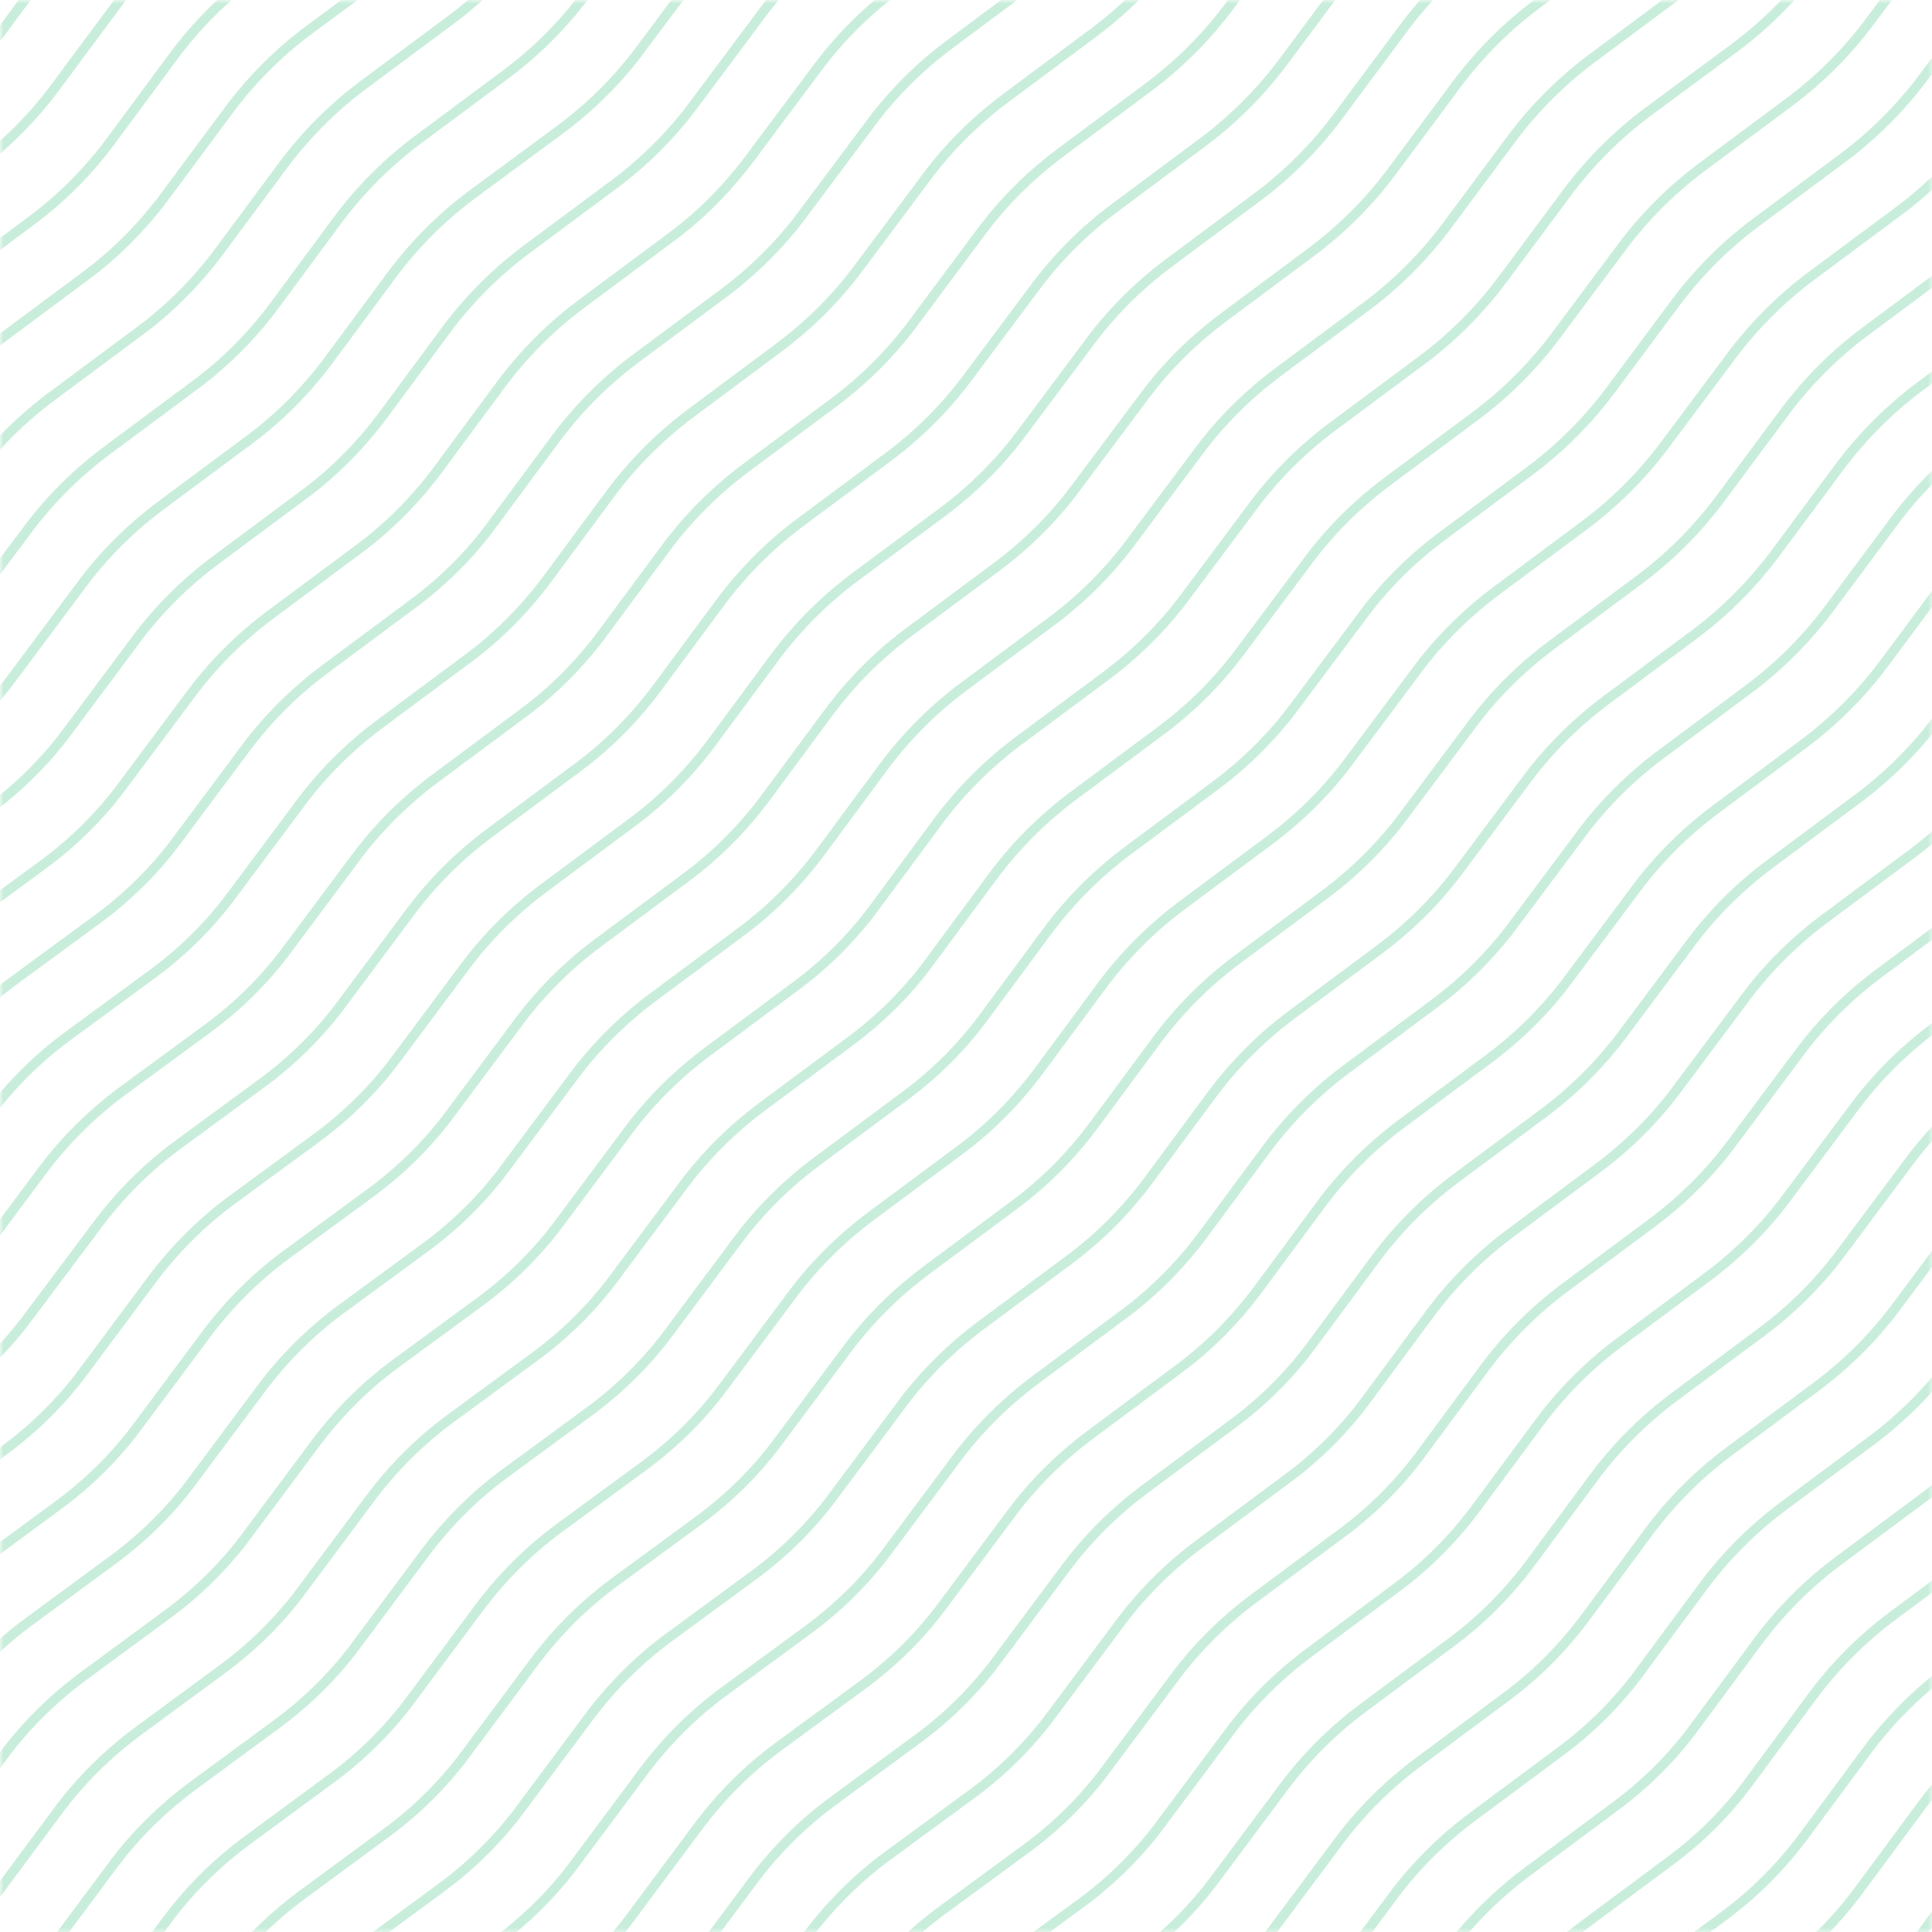 <?xml version="1.0" encoding="utf-8"?>
<!-- Generator: Adobe Illustrator 23.0.4, SVG Export Plug-In . SVG Version: 6.00 Build 0)  -->
<svg version="1.1" id="Ebene_1" xmlns="http://www.w3.org/2000/svg" xmlns:xlink="http://www.w3.org/1999/xlink" x="0px" y="0px"
	 viewBox="0 0 500 500" style="enable-background:new 0 0 500 500;" xml:space="preserve">
<style type="text/css">
	.st0{fill:#C4C4C4;filter:url(#Adobe_OpacityMaskFilter);}
	.st1{opacity:0.25;mask:url(#mask0_1_);}
	.st2{fill:none;stroke:#29B96F;stroke-width:2.5;}
</style>
<defs>
	<filter id="Adobe_OpacityMaskFilter" filterUnits="userSpaceOnUse" x="-598.6" y="-569.6" width="1703" height="1703">
		<feColorMatrix  type="matrix" values="1 0 0 0 0  0 1 0 0 0  0 0 1 0 0  0 0 0 1 0"/>
	</filter>
</defs>
<mask maskUnits="userSpaceOnUse" x="-598.6" y="-569.6" width="1703" height="1703" id="mask0_1_">
	<rect class="st0" width="500" height="500"/>
</mask>
<g class="st1">
	<path class="st2" d="M-597.6,241.7l25.7-34.7c5.8-7.8,12.7-14.8,20.5-20.6l23.7-17.7c7.8-5.8,14.7-12.8,20.5-20.6l16.9-22.7
		c5.9-7.9,12.9-14.9,20.8-20.8l22.6-16.8c7.9-5.9,14.9-12.9,20.8-20.8l16.7-22.5c5.9-8,13-15,21-20.9l21.6-15.9
		c7.9-5.8,15-12.8,20.8-20.7l17.5-23.5c5.9-7.9,12.9-14.9,20.8-20.7l21.8-16c7.9-5.8,15-12.8,20.8-20.7l17.6-23.6
		c5.8-7.8,12.8-14.7,20.6-20.5l22.6-16.8c8-5.9,15.1-13,20.9-21l15.9-21.5c5.9-8,13-15.1,20.9-21l22.6-16.8
		c7.8-5.8,14.8-12.7,20.6-20.5l17.7-23.7c5.8-7.8,12.8-14.7,20.6-20.5l22.7-16.9c7.9-5.9,14.9-12.9,20.8-20.8l16.8-22.6
		c5.9-7.9,12.9-14.9,20.8-20.8l22.6-16.8c7.9-5.9,14.9-12.9,20.8-20.8l16.8-22.6c5.9-7.9,12.9-14.9,20.8-20.8l22.5-16.7
		c8-5.9,15-13,20.9-21l15.9-21.6c5.8-7.9,12.8-15,20.7-20.8l35.4-26.4"/>
	<path class="st2" d="M-583.5,255.9l25.7-34.7c5.8-7.8,12.7-14.8,20.5-20.6l23.7-17.7c7.8-5.8,14.7-12.8,20.5-20.6l16.9-22.7
		c5.9-7.9,12.9-14.9,20.8-20.8l22.6-16.8c7.9-5.9,14.9-12.9,20.8-20.8l16.7-22.5c5.9-8,13-15,21-20.9l21.6-15.9
		c7.9-5.8,15-12.8,20.8-20.7l17.5-23.5c5.9-7.9,12.9-14.9,20.8-20.7l21.8-16c7.9-5.8,15-12.8,20.8-20.7l17.6-23.6
		c5.8-7.8,12.8-14.7,20.6-20.5l22.6-16.8c8-5.9,15-13,20.9-21l15.9-21.5c5.9-8,13-15.1,20.9-21l22.6-16.8
		c7.8-5.8,14.8-12.7,20.6-20.5l17.7-23.7c5.8-7.8,12.8-14.7,20.6-20.5l22.7-16.9c7.9-5.9,14.9-12.9,20.8-20.8l16.8-22.6
		c5.9-7.9,12.9-14.9,20.8-20.8L53-383.7c7.9-5.9,14.9-12.9,20.8-20.8l16.8-22.6c5.9-7.9,12.9-14.9,20.8-20.8l22.5-16.7
		c8-5.9,15-13,20.9-21l15.9-21.6c5.8-7.9,12.8-15,20.7-20.8l35.4-26.4"/>
	<path class="st2" d="M-569.3,270l25.7-34.7c5.8-7.8,12.7-14.8,20.5-20.6l23.7-17.7c7.8-5.8,14.7-12.8,20.5-20.6l16.9-22.7
		c5.9-7.9,12.9-14.9,20.8-20.8l22.6-16.8c7.9-5.9,14.9-12.9,20.8-20.8l16.7-22.5c5.9-8,13-15,21-20.9l21.6-15.9
		c7.9-5.8,15-12.8,20.8-20.7l17.5-23.5c5.9-7.9,12.9-14.9,20.8-20.7l21.8-16c7.9-5.8,15-12.8,20.8-20.7l17.6-23.6
		c5.8-7.8,12.8-14.7,20.6-20.5l22.6-16.8c8-5.9,15-13,20.9-21l15.9-21.5c5.9-8,13-15.1,20.9-21l22.6-16.8
		c7.8-5.8,14.8-12.7,20.6-20.5l17.7-23.7c5.8-7.8,12.8-14.7,20.6-20.5l22.7-16.9c7.9-5.9,14.9-12.9,20.8-20.8L23.8-332
		c5.9-7.9,12.9-14.9,20.8-20.8l22.6-16.8c7.9-5.9,14.9-12.9,20.8-20.8l16.8-22.6c5.9-7.9,12.9-14.9,20.8-20.8l22.5-16.7
		c8-5.9,15-13,20.9-21l15.9-21.6c5.8-7.9,12.8-15,20.7-20.8l35.4-26.4"/>
	<path class="st2" d="M-555.2,284.1l25.7-34.7c5.8-7.8,12.7-14.8,20.5-20.6l23.7-17.7c7.8-5.8,14.7-12.8,20.5-20.6l16.9-22.7
		c5.9-7.9,12.9-14.9,20.8-20.8l22.6-16.8c7.9-5.9,14.9-12.9,20.8-20.8l16.7-22.5c5.9-8,13-15,21-20.9l21.6-15.9
		c7.9-5.8,15-12.8,20.8-20.7l17.5-23.5C-280.1-2-273-9-265.1-14.8l21.8-16c7.9-5.8,15-12.8,20.8-20.7l17.6-23.6
		c5.8-7.8,12.8-14.7,20.6-20.5l22.6-16.8c8-5.9,15-13,20.9-21l15.9-21.5c5.9-8,13-15.1,20.9-21l22.6-16.8
		c7.8-5.8,14.8-12.7,20.6-20.5l17.7-23.7c5.8-7.8,12.8-14.7,20.6-20.5l22.7-16.9c7.9-5.9,14.9-12.9,20.8-20.8l16.8-22.6
		c5.9-7.9,12.9-14.9,20.8-20.8l22.6-16.8c7.9-5.9,14.9-12.9,20.8-20.8l16.8-22.6c5.9-7.9,12.9-14.9,20.8-20.8l22.5-16.7
		c8-5.9,15-13,20.9-21l15.9-21.6c5.8-7.9,12.8-15,20.7-20.8l35.4-26.4"/>
	<path class="st2" d="M-541,298.3l25.7-34.7c5.8-7.8,12.7-14.8,20.5-20.6l23.7-17.7c7.8-5.8,14.7-12.8,20.5-20.6l16.9-22.7
		c5.9-7.9,12.9-14.9,20.8-20.8l22.6-16.8c7.9-5.9,14.9-12.9,20.8-20.8l16.7-22.5c5.9-8,13-15,21-20.9l21.6-15.9
		c7.9-5.8,15-12.8,20.8-20.7l17.5-23.5c5.9-7.9,12.9-14.9,20.8-20.7l21.8-16c7.9-5.8,15-12.8,20.8-20.7l17.6-23.6
		c5.8-7.8,12.8-14.7,20.6-20.5l22.6-16.8c8-5.9,15-13,20.9-21l15.9-21.5c5.9-8,13-15.1,20.9-21l22.6-16.8
		c7.8-5.8,14.8-12.7,20.6-20.5l17.7-23.7c5.8-7.8,12.8-14.7,20.6-20.5l22.7-16.9c7.9-5.9,14.9-12.9,20.8-20.8L52-303.7
		c5.9-7.9,12.9-14.9,20.8-20.8l22.6-16.8c7.9-5.9,14.9-12.9,20.8-20.8l16.8-22.6c5.9-7.9,12.9-14.9,20.8-20.8l22.5-16.7
		c8-5.9,15-13,20.9-21l15.9-21.6c5.8-7.9,12.8-15,20.7-20.8l35.4-26.4"/>
	<path class="st2" d="M-526.9,312.4l25.7-34.7c5.8-7.8,12.7-14.8,20.5-20.6l23.7-17.7c7.8-5.8,14.7-12.8,20.5-20.6l16.9-22.7
		c5.9-7.9,12.9-14.9,20.8-20.8l22.6-16.8c7.9-5.9,14.9-12.9,20.8-20.8l16.7-22.5c5.9-8,13-15.1,21-20.9l21.6-15.9
		c7.9-5.8,15-12.8,20.8-20.7l17.5-23.5c5.9-7.9,12.9-14.9,20.8-20.7l21.8-16c7.9-5.8,15-12.8,20.8-20.7l17.6-23.6
		c5.8-7.8,12.8-14.7,20.6-20.5l22.6-16.8c8-5.9,15-13,20.9-21l15.9-21.5c5.9-8,13-15.1,20.9-21l22.6-16.8
		c7.8-5.8,14.8-12.7,20.6-20.5l17.7-23.7c5.8-7.8,12.8-14.7,20.6-20.5l22.7-16.9c7.9-5.9,14.9-12.9,20.8-20.8l16.8-22.6
		C72-297.5,79-304.5,87-310.4l22.6-16.8c7.9-5.9,14.9-12.9,20.8-20.8l16.8-22.6c5.9-7.9,12.9-14.9,20.8-20.8l22.5-16.7
		c8-5.9,15-13,20.9-21l15.9-21.6c5.8-7.9,12.8-15,20.7-20.8l35.4-26.4"/>
	<path class="st2" d="M-512.8,326.6l25.7-34.7c5.8-7.8,12.7-14.8,20.5-20.6l23.7-17.7c7.8-5.8,14.7-12.8,20.5-20.6l16.9-22.7
		c5.9-7.9,12.9-14.9,20.8-20.8l22.6-16.8c7.9-5.9,14.9-12.9,20.8-20.8l16.7-22.5c5.9-8,13-15,21-20.9l21.6-15.9
		c7.9-5.8,15-12.8,20.8-20.7l17.5-23.5c5.9-7.9,12.9-14.9,20.8-20.7l21.8-16c7.9-5.8,15-12.8,20.8-20.7l17.6-23.6
		c5.8-7.8,12.8-14.7,20.6-20.5l22.6-16.8c8-5.9,15.1-13,20.9-21l15.9-21.5c5.9-8,13-15.1,20.9-21l22.6-16.8
		c7.8-5.8,14.8-12.7,20.6-20.5l17.7-23.7c5.8-7.8,12.8-14.7,20.6-20.5L42.8-232c7.9-5.9,14.9-12.9,20.8-20.8l16.8-22.6
		c5.9-7.9,12.9-14.9,20.8-20.8l22.6-16.8c7.9-5.9,14.9-12.9,20.8-20.8l16.8-22.6c5.9-7.9,12.9-14.9,20.8-20.8l22.5-16.7
		c8-5.9,15-13,20.9-21l15.9-21.6c5.8-7.9,12.8-15,20.7-20.8l35.4-26.4"/>
	<path class="st2" d="M-498.6,340.7l25.7-34.7c5.8-7.8,12.7-14.8,20.5-20.6l23.7-17.7c7.8-5.8,14.7-12.8,20.5-20.6l16.9-22.7
		c5.9-7.9,12.9-14.9,20.8-20.8l22.6-16.8c7.9-5.9,14.9-12.9,20.8-20.8l16.7-22.5c5.9-8,13-15,21-20.9l21.6-15.9
		c7.9-5.8,15-12.8,20.8-20.7l17.5-23.5c5.9-7.9,12.9-14.9,20.8-20.7l21.8-16c7.9-5.8,15-12.8,20.8-20.7l17.6-23.6
		c5.8-7.8,12.8-14.7,20.6-20.5l22.6-16.8c8-5.9,15-13,20.9-21l15.9-21.5c5.9-8,13-15.1,20.9-21l22.6-16.8
		C-16.9-142-10-149-4.1-156.8l17.7-23.7c5.8-7.8,12.8-14.7,20.6-20.5l22.7-16.9c7.9-5.9,14.9-12.9,20.8-20.8l16.8-22.6
		c5.9-7.9,12.9-14.9,20.8-20.8l22.6-16.8c7.9-5.9,14.9-12.9,20.8-20.8l16.8-22.6c5.9-7.9,12.9-14.9,20.8-20.8l22.5-16.7
		c8-5.9,15-13,20.9-21l15.9-21.6c5.8-7.9,12.8-15,20.7-20.8l35.4-26.4"/>
	<path class="st2" d="M-484.5,354.9l25.7-34.7c5.8-7.8,12.7-14.8,20.5-20.6l23.7-17.7c7.8-5.8,14.7-12.8,20.5-20.6l16.9-22.7
		c5.9-7.9,12.9-14.9,20.8-20.8l22.6-16.8c7.9-5.9,14.9-12.9,20.8-20.8l16.7-22.5c5.9-8,13-15,21-20.9l21.6-15.9
		c7.9-5.8,15-12.8,20.8-20.7l17.5-23.5c5.9-7.9,12.9-14.9,20.8-20.7l21.8-16c7.9-5.8,15-12.8,20.8-20.7l17.6-23.6
		c5.8-7.8,12.8-14.7,20.6-20.5L-91-41.8c8-5.9,15-13,20.9-21l15.9-21.5c5.9-8,13-15.1,20.9-21l22.6-16.8
		c7.8-5.8,14.8-12.7,20.6-20.5l17.7-23.7c5.8-7.8,12.8-14.7,20.6-20.5l22.7-16.9c7.9-5.9,14.9-12.9,20.8-20.8l16.8-22.6
		c5.9-7.9,12.9-14.9,20.8-20.8l22.6-16.8c7.9-5.9,14.9-12.9,20.8-20.8l16.8-22.6c5.9-7.9,12.9-14.9,20.8-20.8l22.5-16.7
		c8-5.9,15-13,20.9-21l15.9-21.6c5.8-7.9,12.8-15,20.7-20.8l35.4-26.4"/>
	<path class="st2" d="M-470.3,369l25.7-34.7c5.8-7.8,12.7-14.8,20.5-20.6l23.7-17.7c7.8-5.8,14.7-12.8,20.5-20.6l16.9-22.7
		c5.9-7.9,12.9-14.9,20.8-20.8l22.6-16.8c7.9-5.9,14.9-12.9,20.8-20.8l16.7-22.5c5.9-8,13-15,21-20.9l21.6-15.9
		c7.9-5.8,15-12.8,20.8-20.7l17.5-23.5c5.9-7.9,12.9-14.9,20.8-20.7l21.8-16c7.9-5.8,15-12.8,20.8-20.7L-120,9.7
		c5.8-7.8,12.8-14.7,20.6-20.5l22.6-16.8c8-5.9,15-13,20.9-21L-40-70.2c5.9-8,13-15.1,20.9-21l22.6-16.8
		c7.8-5.8,14.8-12.7,20.6-20.5l17.7-23.7c5.8-7.8,12.8-14.7,20.6-20.5l22.7-16.9c7.9-5.9,14.9-12.9,20.8-20.8l16.8-22.6
		c5.9-7.9,12.9-14.9,20.8-20.8l22.6-16.8c7.9-5.9,14.9-12.9,20.8-20.8l16.8-22.6c5.9-7.9,12.9-14.9,20.8-20.8l22.5-16.7
		c8-5.9,15-13,20.9-21l15.9-21.6c5.8-7.9,12.8-15,20.7-20.8l35.4-26.4"/>
	<path class="st2" d="M-456.2,383.1l25.7-34.7c5.8-7.8,12.7-14.8,20.5-20.6l23.7-17.7c7.8-5.8,14.7-12.8,20.5-20.6l16.9-22.7
		c5.9-7.9,12.9-14.9,20.8-20.8l22.6-16.8c7.9-5.9,14.9-12.9,20.8-20.8L-268,186c5.9-8,13-15.1,21-20.9l21.6-15.9
		c7.9-5.8,15-12.8,20.8-20.7l17.5-23.5c5.9-7.9,12.9-14.9,20.8-20.7l21.8-16c7.9-5.8,15-12.8,20.8-20.7l17.6-23.6
		c5.8-7.8,12.8-14.7,20.6-20.5l22.6-16.8c8-5.9,15-13,20.9-21L-25.9-56c5.9-8,13-15.1,20.9-21l22.6-16.8
		c7.8-5.8,14.8-12.7,20.6-20.5L56-138.1c5.8-7.8,12.8-14.7,20.6-20.5l22.7-16.9c7.9-5.9,14.9-12.9,20.8-20.8l16.8-22.6
		c5.9-7.9,12.9-14.9,20.8-20.8l22.6-16.8c7.9-5.9,14.9-12.9,20.8-20.8l16.8-22.6c5.9-7.9,12.9-14.9,20.8-20.8l22.5-16.7
		c8-5.9,15-13,20.9-21l15.9-21.6c5.8-7.9,12.8-15,20.7-20.8l35.4-26.4"/>
	<path class="st2" d="M-442,397.3l25.7-34.7c5.8-7.8,12.7-14.8,20.5-20.6l23.7-17.7c7.8-5.8,14.7-12.8,20.5-20.6l16.9-22.7
		c5.9-7.9,12.9-14.9,20.8-20.8l22.6-16.8c7.9-5.9,14.9-12.9,20.8-20.8l16.7-22.5c5.9-8,13-15.1,21-20.9l21.6-15.9
		c7.9-5.8,15-12.8,20.8-20.7l17.5-23.5c5.9-7.9,12.9-14.9,20.8-20.7l21.8-16c7.9-5.8,15-12.8,20.8-20.7L-91.8,38
		c5.8-7.8,12.8-14.7,20.6-20.5l22.6-16.8c8-5.9,15-13,20.9-21l15.9-21.5c5.9-8,13-15.1,20.9-21l22.6-16.8
		c7.8-5.8,14.8-12.7,20.6-20.5l17.7-23.7c5.8-7.8,12.8-14.7,20.6-20.5l22.7-16.9c7.9-5.9,14.9-12.9,20.8-20.8l16.8-22.6
		c5.9-7.9,12.9-14.9,20.8-20.8l22.6-16.8c7.9-5.9,14.9-12.9,20.8-20.8l16.8-22.6c5.9-7.9,12.9-14.9,20.8-20.8l22.5-16.7
		c8-5.9,15-13,20.9-21l15.9-21.6c5.8-7.9,12.8-15,20.7-20.8l35.4-26.4"/>
	<path class="st2" d="M-427.9,411.4l25.7-34.7c5.8-7.8,12.7-14.8,20.5-20.6l23.7-17.7c7.8-5.8,14.7-12.8,20.5-20.6l16.9-22.7
		c5.9-7.9,12.9-14.9,20.8-20.8l22.6-16.8c7.9-5.9,14.9-12.9,20.8-20.8l16.7-22.5c5.9-8,13-15.1,21-20.9l21.6-15.9
		c7.9-5.8,15-12.8,20.8-20.7l17.5-23.5c5.9-7.9,12.9-14.9,20.8-20.7l21.8-16c7.9-5.8,15-12.8,20.8-20.7l17.6-23.6
		c5.8-7.8,12.8-14.7,20.6-20.5l22.6-16.8c8-5.9,15-13,20.9-21L2.4-27.7c5.9-8,13-15.1,20.9-21L46-65.5c7.8-5.8,14.8-12.7,20.6-20.5
		l17.7-23.7c5.8-7.8,12.8-14.7,20.6-20.5l22.7-16.9c7.9-5.9,14.9-12.9,20.8-20.8l16.8-22.6c5.9-7.9,12.9-14.9,20.8-20.8l22.6-16.8
		c7.9-5.9,14.9-12.9,20.8-20.8l16.8-22.6c5.9-7.9,12.9-14.9,20.8-20.8l22.5-16.7c8-5.9,15-13,20.9-21l15.9-21.6
		c5.8-7.9,12.8-15,20.7-20.8l35.4-26.4"/>
	<path class="st2" d="M-413.8,425.6l25.7-34.7c5.8-7.8,12.7-14.8,20.5-20.6l23.7-17.7c7.8-5.8,14.7-12.8,20.5-20.6l16.9-22.7
		c5.9-7.9,12.9-14.9,20.8-20.8l22.6-16.8c7.9-5.9,14.9-12.9,20.8-20.8l16.7-22.5c5.9-8,13-15.1,21-20.9l21.6-15.9
		c7.9-5.8,15-12.8,20.8-20.7l17.5-23.5c5.9-7.9,12.9-14.9,20.8-20.7l21.8-16c7.9-5.8,15-12.8,20.8-20.7l17.6-23.6
		c5.8-7.8,12.8-14.7,20.6-20.5l22.6-16.8c8-5.9,15-13,20.9-21l15.9-21.5c5.9-8,13-15.1,20.9-21l22.6-16.8
		c7.8-5.8,14.8-12.7,20.6-20.5l17.7-23.7c5.8-7.8,12.8-14.7,20.6-20.5l22.7-16.9c7.9-5.9,14.9-12.9,20.8-20.8l16.8-22.6
		c5.9-7.9,12.9-14.9,20.8-20.8l22.6-16.8c7.9-5.9,14.9-12.9,20.8-20.8l16.8-22.6c5.9-7.9,12.9-14.9,20.8-20.8l22.5-16.7
		c8-5.9,15-13,20.9-21l15.9-21.6c5.8-7.9,12.8-15,20.7-20.8l35.4-26.4"/>
	<path class="st2" d="M-399.6,439.7l25.7-34.7c5.8-7.8,12.7-14.8,20.5-20.6l23.7-17.7c7.8-5.8,14.7-12.8,20.5-20.6l16.9-22.7
		c5.9-7.9,12.9-14.9,20.8-20.8l22.6-16.8c7.9-5.9,14.9-12.9,20.8-20.8l16.7-22.5c5.9-8,13-15,21-20.9l21.6-15.9
		c7.9-5.8,15-12.8,20.8-20.7l17.5-23.5c5.9-7.9,12.9-14.9,20.8-20.7l21.8-16c7.9-5.8,15-12.8,20.8-20.7l17.6-23.6
		c5.8-7.8,12.8-14.7,20.6-20.5l22.6-16.8c8-5.9,15-13,20.9-21L30.7,0.5c5.9-8,13-15.1,20.9-21l22.6-16.8C82.1-43,89-50,94.9-57.8
		l17.7-23.7c5.8-7.8,12.8-14.7,20.6-20.5l22.7-16.9c7.9-5.9,14.9-12.9,20.8-20.8l16.8-22.6c5.9-7.9,12.9-14.9,20.8-20.8l22.6-16.8
		c7.9-5.9,14.9-12.9,20.8-20.8l16.8-22.6c5.9-7.9,12.9-14.9,20.8-20.8l22.5-16.7c8-5.9,15-13,20.9-21l15.9-21.6
		c5.8-7.9,12.8-15,20.7-20.8l35.4-26.4"/>
	<path class="st2" d="M-385.5,453.9l25.7-34.7c5.8-7.8,12.7-14.8,20.5-20.6l23.7-17.7c7.8-5.8,14.7-12.8,20.5-20.6l16.9-22.7
		c5.9-7.9,12.9-14.9,20.8-20.8l22.6-16.8c7.9-5.9,14.9-12.9,20.8-20.8l16.7-22.5c5.9-8,13-15,21-20.9l21.6-15.9
		c7.9-5.8,15-12.8,20.8-20.7l17.5-23.5c5.9-7.9,12.9-14.9,20.8-20.7l21.8-16c7.9-5.8,15-12.8,20.8-20.7l17.6-23.6
		c5.8-7.8,12.8-14.7,20.6-20.5L8,57.2c8-5.9,15-13,20.9-21l15.9-21.5c5.9-8,13-15.1,20.9-21l22.6-16.8c7.8-5.8,14.8-12.7,20.6-20.5
		l17.7-23.7c5.8-7.8,12.8-14.7,20.6-20.5l22.7-16.9c7.9-5.9,14.9-12.9,20.8-20.8l16.8-22.6c5.9-7.9,12.9-14.9,20.8-20.8l22.6-16.8
		c7.9-5.9,14.9-12.9,20.8-20.8l16.8-22.6c5.9-7.9,12.9-14.9,20.8-20.8l22.5-16.7c8-5.9,15-13,20.9-21l15.9-21.6
		c5.8-7.9,12.8-15,20.7-20.8l35.4-26.4"/>
	<path class="st2" d="M-371.3,468l25.7-34.7c5.8-7.8,12.7-14.8,20.5-20.6l23.7-17.7c7.8-5.8,14.7-12.8,20.5-20.6l16.9-22.7
		c5.9-7.9,12.9-14.9,20.8-20.8l22.6-16.8c7.9-5.9,14.9-12.9,20.8-20.8l16.7-22.5c5.9-8,13-15,21-20.9l21.6-15.9
		c7.9-5.8,15-12.8,20.8-20.7l17.5-23.5c5.9-7.9,12.9-14.9,20.8-20.7l21.8-16c7.9-5.8,15-12.8,20.8-20.7l17.6-23.6
		c5.8-7.8,12.8-14.7,20.6-20.5l22.6-16.8c8-5.9,15-13,20.9-21L59,28.8c5.9-8,13-15.1,20.9-21L102.6-9c7.8-5.8,14.8-12.7,20.6-20.5
		l17.7-23.7c5.8-7.8,12.8-14.7,20.6-20.5l22.7-16.9c7.9-5.9,14.9-12.9,20.8-20.8l16.8-22.6c5.9-7.9,12.9-14.9,20.8-20.8l22.6-16.8
		c7.9-5.9,14.9-12.9,20.8-20.8l16.8-22.6c5.9-7.9,12.9-14.9,20.8-20.8l22.5-16.7c8-5.9,15.1-13,20.9-21l15.9-21.6
		c5.8-7.9,12.8-15,20.7-20.8l35.4-26.4"/>
	<path class="st2" d="M-357.2,482.1l25.7-34.7c5.8-7.8,12.7-14.8,20.5-20.6l23.7-17.7c7.8-5.8,14.7-12.8,20.5-20.6l16.9-22.7
		c5.9-7.9,12.9-14.9,20.8-20.8l22.6-16.8c7.9-5.9,14.9-12.9,20.8-20.8L-169,285c5.9-8,13-15,21-20.9l21.6-15.9
		c7.9-5.8,15-12.8,20.8-20.7l17.5-23.5c5.9-7.9,12.9-14.9,20.8-20.7l21.8-16c7.9-5.8,15-12.8,20.8-20.7l17.6-23.6
		c5.8-7.8,12.8-14.7,20.6-20.5l22.6-16.8c8-5.9,15-13,20.9-21L73.1,43c5.9-8,13-15.1,20.9-21l22.6-16.8c7.8-5.8,14.8-12.7,20.6-20.5
		L155-39.1c5.8-7.8,12.8-14.7,20.6-20.5l22.7-16.9c7.9-5.9,14.9-12.9,20.8-20.8l16.8-22.6c5.9-7.9,12.9-14.9,20.8-20.8l22.6-16.8
		c7.9-5.9,14.9-12.9,20.8-20.8l16.8-22.6c5.9-7.9,12.9-14.9,20.8-20.8l22.5-16.7c8-5.9,15.1-13,20.9-21l15.9-21.6
		c5.8-7.9,12.8-15,20.7-20.8l35.4-26.4"/>
	<path class="st2" d="M-343.1,496.3l25.7-34.7c5.8-7.8,12.7-14.8,20.5-20.6l23.7-17.7c7.8-5.8,14.7-12.8,20.5-20.6l16.9-22.7
		c5.9-7.9,12.9-14.9,20.8-20.8l22.6-16.8c7.9-5.9,14.9-12.9,20.8-20.8l16.7-22.5c5.9-8,13-15.1,21-20.9l21.6-15.9
		c7.9-5.8,15-12.8,20.8-20.7l17.5-23.5c5.9-7.9,12.9-14.9,20.8-20.7l21.8-16c7.9-5.8,15-12.8,20.8-20.7L7.2,137
		c5.8-7.8,12.8-14.7,20.6-20.5l22.6-16.8c8-5.9,15-13,20.9-21l15.9-21.5c5.9-8,13-15.1,20.9-21l22.6-16.8
		c7.8-5.8,14.8-12.7,20.6-20.5l17.7-23.7c5.8-7.8,12.8-14.7,20.6-20.5l22.7-16.9c7.9-5.9,14.9-12.9,20.8-20.8l16.8-22.6
		c5.9-7.9,12.9-14.9,20.8-20.8l22.6-16.8c7.9-5.9,14.9-12.9,20.8-20.8l16.8-22.6c5.9-7.9,12.9-14.9,20.8-20.8l22.5-16.7
		c8-5.9,15.1-13,20.9-21l15.9-21.6c5.8-7.9,12.8-15,20.7-20.8l35.4-26.4"/>
	<path class="st2" d="M-328.9,510.4l25.7-34.7c5.8-7.8,12.7-14.8,20.5-20.6l23.7-17.7c7.8-5.8,14.7-12.8,20.5-20.6l16.9-22.7
		c5.9-7.9,12.9-14.9,20.8-20.8l22.6-16.8c7.9-5.9,14.9-12.9,20.8-20.8l16.7-22.5c5.9-8,13-15.1,21-20.9l21.6-15.9
		c7.9-5.8,15-12.8,20.8-20.7l17.5-23.5c5.9-7.9,12.9-14.9,20.8-20.7l21.8-16c7.9-5.8,15-12.8,20.8-20.7l17.6-23.6
		c5.8-7.8,12.8-14.7,20.6-20.5l22.6-16.8c8-5.9,15-13,20.9-21l15.9-21.5c5.9-8,13-15.1,20.9-21L145,33.5
		c7.8-5.8,14.8-12.7,20.6-20.5l17.7-23.7c5.8-7.8,12.8-14.7,20.6-20.5l22.7-16.9c7.9-5.9,14.9-12.9,20.8-20.8l16.8-22.6
		c5.9-7.9,12.9-14.9,20.8-20.8l22.6-16.8c7.9-5.9,14.9-12.9,20.8-20.8l16.8-22.6c5.9-7.9,12.9-14.9,20.8-20.8l22.5-16.7
		c8-5.9,15-13,20.9-21l15.9-21.6c5.8-7.9,12.8-15,20.7-20.8l35.4-26.4"/>
	<path class="st2" d="M-314.8,524.6l25.7-34.7c5.8-7.8,12.7-14.8,20.5-20.6l23.7-17.7c7.8-5.8,14.7-12.8,20.5-20.6l16.9-22.7
		c5.9-7.9,12.9-14.9,20.8-20.8l22.6-16.8c7.9-5.9,14.9-12.9,20.8-20.8l16.7-22.5c5.9-8,13-15.1,21-20.9l21.6-15.9
		c7.9-5.8,15-12.8,20.8-20.7l17.5-23.5c5.9-7.9,12.9-14.9,20.8-20.7l21.8-16c7.9-5.8,15-12.8,20.8-20.7l17.6-23.6
		c5.8-7.8,12.8-14.7,20.6-20.5l22.6-16.8c8-5.9,15-13,20.9-21l15.9-21.5c5.9-8,13-15.1,20.9-21l22.6-16.8
		c7.8-5.8,14.8-12.7,20.6-20.5l17.7-23.7c5.8-7.8,12.8-14.7,20.6-20.5l22.7-16.9c7.9-5.9,14.9-12.9,20.8-20.8l16.8-22.6
		c5.9-7.9,12.9-14.9,20.8-20.8l22.6-16.8c7.9-5.9,14.9-12.9,20.8-20.8l16.8-22.6c5.9-7.9,12.9-14.9,20.8-20.8l22.5-16.7
		c8-5.9,15-13,20.9-21l15.9-21.6c5.8-7.9,12.8-15,20.7-20.8l35.4-26.4"/>
	<path class="st2" d="M-300.6,538.7l25.7-34.7c5.8-7.8,12.7-14.8,20.5-20.6l23.7-17.7c7.8-5.8,14.7-12.8,20.5-20.6l16.9-22.7
		c5.9-7.9,12.9-14.9,20.8-20.8l22.6-16.8c7.9-5.9,14.9-12.9,20.8-20.8l16.7-22.5c5.9-8,13-15,21-20.9l21.6-15.9
		c7.9-5.8,15-12.8,20.8-20.7l17.5-23.5c5.9-7.9,12.9-14.9,20.8-20.7l21.8-16c7.9-5.8,15-12.8,20.8-20.7l17.6-23.6
		c5.8-7.8,12.8-14.7,20.6-20.5l22.6-16.8c8-5.9,15-13,20.9-21l15.9-21.5c5.9-8,13-15.1,20.9-21l22.6-16.8
		C181.1,56,188,49,193.9,41.2l17.7-23.7c5.8-7.8,12.8-14.7,20.6-20.5l22.7-16.9c7.9-5.9,14.9-12.9,20.8-20.8l16.8-22.6
		c5.9-7.9,12.9-14.9,20.8-20.8l22.6-16.8c7.9-5.9,14.9-12.9,20.8-20.8l16.8-22.6c5.9-7.9,12.9-14.9,20.8-20.8l22.5-16.7
		c8-5.9,15-13,20.9-21l15.9-21.6c5.8-7.9,12.8-15,20.7-20.8l35.4-26.4"/>
	<path class="st2" d="M-286.5,552.8l25.7-34.7c5.8-7.8,12.7-14.8,20.5-20.6l23.7-17.7c7.8-5.8,14.7-12.8,20.5-20.6l16.9-22.7
		c5.9-7.9,12.9-14.9,20.8-20.8l22.6-16.8c7.9-5.9,14.9-12.9,20.8-20.8l16.7-22.5c5.9-8,13-15,21-20.9l21.6-15.9
		c7.9-5.8,15-12.8,20.8-20.7l17.5-23.5c5.9-7.9,12.9-14.9,20.8-20.7l21.8-16c7.9-5.8,15-12.8,20.8-20.7l17.6-23.6
		c5.8-7.8,12.8-14.7,20.6-20.5l22.6-16.8c8-5.9,15.1-13,20.9-21l15.9-21.5c5.9-8,13-15.1,20.9-21l22.6-16.8
		c7.8-5.8,14.8-12.7,20.6-20.5l17.7-23.7c5.8-7.8,12.8-14.7,20.6-20.5l22.7-16.9c7.9-5.9,14.9-12.9,20.8-20.8l16.8-22.6
		c5.9-7.9,12.9-14.9,20.8-20.8L350-86.7c7.9-5.9,14.9-12.9,20.8-20.8l16.8-22.6c5.9-7.9,12.9-14.9,20.8-20.8l22.5-16.7
		c8-5.9,15-13,20.9-21l15.9-21.6c5.8-7.9,12.8-15,20.7-20.8l35.4-26.4"/>
	<path class="st2" d="M-272.3,567l25.7-34.7c5.8-7.8,12.7-14.8,20.5-20.6l23.7-17.7c7.8-5.8,14.7-12.8,20.5-20.6l16.9-22.7
		c5.9-7.9,12.9-14.9,20.8-20.8l22.6-16.8c7.9-5.9,14.9-12.9,20.8-20.8l16.7-22.5c5.9-8,13-15,21-20.9l21.6-15.9
		c7.9-5.8,15-12.8,20.8-20.7l17.5-23.5c5.9-7.9,12.9-14.9,20.8-20.7l21.8-16c7.9-5.8,15-12.8,20.8-20.7l17.6-23.6
		c5.8-7.8,12.8-14.7,20.6-20.5l22.6-16.8c8-5.9,15-13,20.9-21l15.9-21.5c5.9-8,13-15.1,20.9-21L201.5,90
		c7.8-5.8,14.8-12.7,20.6-20.5l17.7-23.7c5.8-7.8,12.8-14.7,20.6-20.5l22.7-16.9c7.9-5.9,14.9-12.9,20.8-20.8L320.7-35
		c5.9-7.9,12.9-14.9,20.8-20.8l22.6-16.8c7.9-5.9,14.9-12.9,20.8-20.8l16.8-22.6c5.9-7.9,12.9-14.9,20.8-20.8l22.5-16.7
		c8-5.9,15-13,20.9-21l15.9-21.6c5.8-7.9,12.8-15,20.7-20.8l35.4-26.4"/>
	<path class="st2" d="M-258.2,581.1l25.7-34.7c5.8-7.8,12.7-14.8,20.5-20.6l23.7-17.7c7.8-5.8,14.7-12.8,20.5-20.6l16.9-22.7
		c5.9-7.9,12.9-14.9,20.8-20.8l22.6-16.8c7.9-5.9,14.9-12.9,20.8-20.8L-70,384c5.9-8,13-15,21-20.9l21.6-15.9
		c7.9-5.8,15-12.8,20.8-20.7L11,302.9C16.9,295,24,288,31.9,282.2l21.8-16c7.9-5.8,15-12.8,20.8-20.7l17.6-23.6
		c5.8-7.8,12.8-14.7,20.6-20.5l22.6-16.8c8-5.9,15-13,20.9-21l15.9-21.5c5.9-8,13-15.1,20.9-21l22.6-16.8
		c7.8-5.8,14.8-12.7,20.6-20.5L254,59.9c5.8-7.8,12.8-14.7,20.6-20.5l22.7-16.9c7.9-5.9,14.9-12.9,20.8-20.8l16.8-22.6
		c5.9-7.9,12.9-14.9,20.8-20.8l22.6-16.8c7.9-5.9,14.9-12.9,20.8-20.8l16.8-22.6c5.9-7.9,12.9-14.9,20.8-20.8l22.5-16.7
		c8-5.9,15.1-13,20.9-21L496-182c5.8-7.9,12.8-15,20.7-20.8l35.4-26.4"/>
	<path class="st2" d="M-244.1,595.3l25.7-34.7c5.8-7.8,12.7-14.8,20.5-20.6l23.7-17.7c7.8-5.8,14.7-12.8,20.5-20.6l16.9-22.7
		c5.9-7.9,12.9-14.9,20.8-20.8l22.6-16.8c7.9-5.9,14.9-12.9,20.8-20.8l16.7-22.5c5.9-8,13-15.1,21-20.9l21.6-15.9
		c7.9-5.8,15-12.8,20.8-20.7L25.2,317c5.9-7.9,12.9-14.9,20.8-20.7l21.8-16c7.9-5.8,15-12.8,20.8-20.7l17.6-23.6
		c5.8-7.8,12.8-14.7,20.6-20.5l22.6-16.8c8-5.9,15-13,20.9-21l15.9-21.5c5.9-8,13-15.1,20.9-21l22.6-16.8
		c7.8-5.8,14.8-12.7,20.6-20.5l17.7-23.7c5.8-7.8,12.8-14.7,20.6-20.5l22.7-16.9c7.9-5.9,14.9-12.9,20.8-20.8L349-6.7
		c5.9-7.9,12.9-14.9,20.8-20.8l22.6-16.8c7.9-5.9,14.9-12.9,20.8-20.8L430-87.7c5.9-7.9,12.9-14.9,20.8-20.8l22.5-16.7
		c8-5.9,15.1-13,20.9-21l15.9-21.6c5.8-7.9,12.8-15,20.7-20.8l35.4-26.4"/>
	<path class="st2" d="M-229.9,609.4l25.7-34.7c5.8-7.8,12.7-14.8,20.5-20.6l23.7-17.7c7.8-5.8,14.7-12.8,20.5-20.6l16.9-22.7
		c5.9-7.9,12.9-14.9,20.8-20.8l22.6-16.8c7.9-5.9,14.9-12.9,20.8-20.8l16.7-22.5c5.9-8,13-15.1,21-20.9L1,375.4
		c7.9-5.8,15-12.8,20.8-20.7l17.5-23.5c5.9-7.9,12.9-14.9,20.8-20.7l21.8-16c7.9-5.8,15-12.8,20.8-20.7l17.6-23.6
		c5.8-7.8,12.8-14.7,20.6-20.5l22.6-16.8c8-5.9,15-13,20.9-21l15.9-21.5c5.9-8,13-15.1,20.9-21l22.6-16.8
		c7.8-5.8,14.8-12.7,20.6-20.5l17.7-23.7c5.8-7.8,12.8-14.7,20.6-20.5l22.7-16.9c7.9-5.9,14.9-12.9,20.8-20.8l16.8-22.6
		C369-0.5,376-7.5,383.9-13.4l22.6-16.8c7.9-5.9,14.9-12.9,20.8-20.8l16.8-22.6c5.9-7.9,12.9-14.9,20.8-20.8l22.5-16.7
		c8-5.9,15-13,20.9-21l15.9-21.6c5.8-7.9,12.8-15,20.7-20.8l35.4-26.4"/>
	<path class="st2" d="M-215.8,623.6l25.7-34.7c5.8-7.8,12.7-14.8,20.5-20.6l23.7-17.7c7.8-5.8,14.7-12.8,20.5-20.6l16.9-22.7
		c5.9-7.9,12.9-14.9,20.8-20.8l22.6-16.8c7.9-5.9,14.9-12.9,20.8-20.8l16.7-22.5c5.9-8,13-15,21-20.9l21.6-15.9
		c7.9-5.8,15-12.8,20.8-20.7l17.5-23.5c5.9-7.9,12.9-14.9,20.8-20.7l21.8-16c7.9-5.8,15-12.8,20.8-20.7l17.6-23.6
		c5.8-7.8,12.8-14.7,20.6-20.5l22.6-16.8c8-5.9,15-13,20.9-21l15.9-21.5c5.9-8,13-15.1,20.9-21l22.6-16.8
		c7.8-5.8,14.8-12.7,20.6-20.5l17.7-23.7c5.8-7.8,12.8-14.7,20.6-20.5l22.7-16.9c7.9-5.9,14.9-12.9,20.8-20.8l16.8-22.6
		c5.9-7.9,12.9-14.9,20.8-20.8L420.7-16c7.9-5.9,14.9-12.9,20.8-20.8l16.8-22.6c5.9-7.9,12.9-14.9,20.8-20.8l22.5-16.7
		c8-5.9,15-13,20.9-21l15.9-21.6c5.8-7.9,12.8-15,20.7-20.8l35.4-26.4"/>
	<path class="st2" d="M-201.6,637.7l25.7-34.7c5.8-7.8,12.7-14.8,20.5-20.6l23.7-17.7c7.8-5.8,14.7-12.8,20.5-20.6l16.9-22.7
		c5.9-7.9,12.9-14.9,20.8-20.8l22.6-16.8c7.9-5.9,14.9-12.9,20.8-20.8l16.7-22.5c5.9-8,13-15,21-20.9l21.6-15.9
		c7.9-5.8,15-12.8,20.8-20.7l17.5-23.5c5.9-7.9,12.9-14.9,20.8-20.7l21.8-16c7.9-5.8,15-12.8,20.8-20.7l17.6-23.6
		c5.8-7.8,12.8-14.7,20.6-20.5l22.6-16.8c8-5.9,15-13,20.9-21l15.9-21.5c5.9-8,13-15.1,20.9-21l22.6-16.8
		c7.8-5.8,14.8-12.7,20.6-20.5l17.7-23.7c5.8-7.8,12.8-14.7,20.6-20.5l22.7-16.9c7.9-5.9,14.9-12.9,20.8-20.8l16.8-22.6
		c5.9-7.9,12.9-14.9,20.8-20.8l22.6-16.8c7.9-5.9,14.9-12.9,20.8-20.8l16.8-22.6c5.9-7.9,12.9-14.9,20.8-20.8l22.5-16.7
		c8-5.9,15-13,20.9-21l15.9-21.6c5.8-7.9,12.8-15,20.7-20.8l35.4-26.4"/>
	<path class="st2" d="M-187.5,651.8l25.7-34.7c5.8-7.8,12.7-14.8,20.5-20.6l23.7-17.7c7.8-5.8,14.7-12.8,20.5-20.6l16.9-22.7
		c5.9-7.9,12.9-14.9,20.8-20.8l22.6-16.8c7.9-5.9,14.9-12.9,20.8-20.8l16.7-22.5c5.9-8,13-15,21-20.9l21.6-15.9
		c7.9-5.8,15-12.8,20.8-20.7l17.5-23.5c5.9-7.9,12.9-14.9,20.8-20.7l21.8-16c7.9-5.8,15-12.8,20.8-20.7l17.6-23.6
		c5.8-7.8,12.8-14.7,20.6-20.5l22.6-16.8c8-5.9,15.1-13,20.9-21l15.9-21.5c5.9-8,13-15.1,20.9-21l22.6-16.8
		c7.8-5.8,14.8-12.7,20.6-20.5l17.7-23.7c5.8-7.8,12.8-14.7,20.6-20.5L368,93.2c7.9-5.9,14.9-12.9,20.8-20.8l16.8-22.6
		c5.9-7.9,12.9-14.9,20.8-20.8L449,12.3c7.9-5.9,14.9-12.9,20.8-20.8l16.8-22.6c5.9-7.9,12.9-14.9,20.8-20.8l22.5-16.7
		c8-5.9,15-13,20.9-21l15.9-21.6c5.8-7.9,12.8-15,20.7-20.8l35.4-26.4"/>
	<path class="st2" d="M-173.3,666l25.7-34.7c5.8-7.8,12.7-14.8,20.5-20.6l23.7-17.7c7.8-5.8,14.7-12.8,20.5-20.6l16.9-22.7
		c5.9-7.9,12.9-14.9,20.8-20.8l22.6-16.8c7.9-5.9,14.9-12.9,20.8-20.8l16.7-22.5c5.9-8,13-15,21-20.9l21.6-15.9
		c7.9-5.8,15-12.8,20.8-20.7l17.5-23.5c5.9-7.9,12.9-14.9,20.8-20.7l21.8-16c7.9-5.8,15-12.8,20.8-20.7l17.6-23.6
		c5.8-7.8,12.8-14.7,20.6-20.5l22.6-16.8c8-5.9,15.1-13,20.9-21l15.9-21.5c5.9-8,13-15.1,20.9-21l22.6-16.8
		c7.8-5.8,14.8-12.7,20.6-20.5l17.7-23.7c5.8-7.8,12.8-14.7,20.6-20.5l22.7-16.9c7.9-5.9,14.9-12.9,20.8-20.8L419.7,64
		c5.9-7.9,12.9-14.9,20.8-20.8l22.6-16.8c7.9-5.9,14.9-12.9,20.8-20.8L500.7-17c5.9-7.9,12.9-14.9,20.8-20.8L544-54.4
		c8-5.9,15-13,20.9-21l15.9-21.6c5.8-7.9,12.8-15,20.7-20.8l35.4-26.4"/>
	<path class="st2" d="M-159.2,680.1l25.7-34.7c5.8-7.8,12.7-14.8,20.5-20.6l23.7-17.7c7.8-5.8,14.7-12.8,20.5-20.6l16.9-22.7
		c5.9-7.9,12.9-14.9,20.8-20.8l22.6-16.8c7.9-5.9,14.9-12.9,20.8-20.8L29,483c5.9-8,13-15,21-20.9l21.6-15.9
		c7.9-5.8,15-12.8,20.8-20.7l17.5-23.5c5.9-7.9,12.9-14.9,20.8-20.7l21.8-16c7.9-5.8,15-12.8,20.8-20.7l17.6-23.6
		c5.8-7.8,12.8-14.7,20.6-20.5l22.6-16.8c8-5.9,15.1-13,20.9-21l15.9-21.5c5.9-8,13-15.1,20.9-21l22.6-16.8
		c7.8-5.8,14.8-12.7,20.6-20.5l17.7-23.7c5.8-7.8,12.8-14.7,20.6-20.5l22.7-16.9c7.9-5.9,14.9-12.9,20.8-20.8l16.8-22.6
		c5.9-7.9,12.9-14.9,20.8-20.8l22.6-16.8c7.9-5.9,14.9-12.9,20.8-20.8l16.8-22.6c5.9-7.9,12.9-14.9,20.8-20.8l22.5-16.7
		c8-5.9,15-13,20.9-21L595-83c5.8-7.9,12.8-15,20.7-20.8l35.4-26.4"/>
	<path class="st2" d="M-145.1,694.3l25.7-34.7c5.8-7.8,12.7-14.8,20.5-20.6l23.7-17.7c7.8-5.8,14.7-12.8,20.5-20.6l16.9-22.7
		c5.9-7.9,12.9-14.9,20.8-20.8l22.6-16.8c7.9-5.9,14.9-12.9,20.8-20.8l16.7-22.5c5.9-8,13-15,21-20.9l21.6-15.9
		c7.9-5.8,15-12.8,20.8-20.7l17.5-23.5c5.9-7.9,12.9-14.9,20.8-20.7l21.8-16c7.9-5.8,15-12.8,20.8-20.7l17.6-23.6
		c5.8-7.8,12.8-14.7,20.6-20.5l22.6-16.8c8-5.9,15-13,20.9-21l15.9-21.5c5.9-8,13-15.1,20.9-21l22.6-16.8
		c7.8-5.8,14.8-12.7,20.6-20.5l17.7-23.7c5.8-7.8,12.8-14.7,20.6-20.5l22.7-16.9c7.9-5.9,14.9-12.9,20.8-20.8L448,92.2
		c5.9-7.9,12.9-14.9,20.8-20.8l22.6-16.8c7.9-5.9,14.9-12.9,20.8-20.8L529,11.3c5.9-7.9,12.9-14.9,20.8-20.8l22.5-16.7
		c8-5.9,15-13,20.9-21l15.9-21.6c5.8-7.9,12.8-15,20.7-20.8l35.4-26.4"/>
	<path class="st2" d="M-130.9,708.4l25.7-34.7c5.8-7.8,12.7-14.8,20.5-20.6l23.7-17.7c7.8-5.8,14.7-12.8,20.5-20.6l16.9-22.7
		c5.9-7.9,12.9-14.9,20.8-20.8l22.6-16.8c7.9-5.9,14.9-12.9,20.8-20.8l16.7-22.5c5.9-8,13-15,21-20.9l21.6-15.9
		c7.9-5.8,15-12.8,20.8-20.7l17.5-23.5c5.9-7.9,12.9-14.9,20.8-20.7l21.8-16c7.9-5.8,15-12.8,20.8-20.7l17.6-23.6
		c5.8-7.8,12.8-14.7,20.6-20.5l22.6-16.8c8-5.9,15-13,20.9-21l15.9-21.5c5.9-8,13-15.1,20.9-21l22.6-16.8
		c7.8-5.8,14.8-12.7,20.6-20.5l17.7-23.7c5.8-7.8,12.8-14.7,20.6-20.5l22.7-16.9c7.9-5.9,14.9-12.9,20.8-20.8l16.8-22.6
		c5.9-7.9,12.9-14.9,20.8-20.8l22.6-16.8c7.9-5.9,14.9-12.9,20.8-20.8l16.8-22.6c5.9-7.9,12.9-14.9,20.8-20.8L586.4-12
		c8-5.9,15-13,20.9-21l15.9-21.6c5.8-7.9,12.8-15,20.7-20.8l35.4-26.4"/>
	<path class="st2" d="M-116.8,722.6l25.7-34.7c5.8-7.8,12.7-14.8,20.5-20.6l23.7-17.7c7.8-5.8,14.7-12.8,20.5-20.6l16.9-22.7
		c5.9-7.9,12.9-14.9,20.8-20.8L34,568.7c7.9-5.9,14.9-12.9,20.8-20.8l16.7-22.5c5.9-8,13-15,21-20.9l21.6-15.9
		c7.9-5.8,15-12.8,20.8-20.7l17.5-23.5c5.9-7.9,12.9-14.9,20.8-20.7l21.8-16c7.9-5.8,15-12.8,20.8-20.7l17.6-23.6
		c5.8-7.8,12.8-14.7,20.6-20.5l22.6-16.8c8-5.9,15-13,20.9-21l15.9-21.5c5.9-8,13-15.1,20.9-21l22.6-16.8
		c7.8-5.8,14.8-12.7,20.6-20.5l17.7-23.7c5.8-7.8,12.8-14.7,20.6-20.5l22.7-16.9c7.9-5.9,14.9-12.9,20.8-20.8l16.8-22.6
		c5.9-7.9,12.9-14.9,20.8-20.8L519.7,83c7.9-5.9,14.9-12.9,20.8-20.8l16.8-22.6c5.9-7.9,12.9-14.9,20.8-20.8l22.5-16.7
		c8-5.9,15-13,20.9-21l15.9-21.6c5.8-7.9,12.8-15,20.7-20.8l35.4-26.4"/>
	<path class="st2" d="M-102.6,736.7l25.7-34.7c5.8-7.8,12.7-14.8,20.5-20.6l23.7-17.7c7.8-5.8,14.7-12.8,20.5-20.6l16.9-22.7
		c5.9-7.9,12.9-14.9,20.8-20.8l22.6-16.8c7.9-5.9,14.9-12.9,20.8-20.8l16.7-22.5c5.9-8,13-15.1,21-20.9l21.6-15.9
		c7.9-5.8,15-12.8,20.8-20.7l17.5-23.5c5.9-7.9,12.9-14.9,20.8-20.7l21.8-16c7.9-5.8,15-12.8,20.8-20.7l17.6-23.6
		c5.8-7.8,12.8-14.7,20.6-20.5l22.6-16.8c8-5.9,15-13,20.9-21l15.9-21.5c5.9-8,13-15.1,20.9-21l22.6-16.8
		c7.8-5.8,14.8-12.7,20.6-20.5l17.7-23.7c5.8-7.8,12.8-14.7,20.6-20.5l22.7-16.9c7.9-5.9,14.9-12.9,20.8-20.8l16.8-22.6
		c5.9-7.9,12.9-14.9,20.8-20.8l22.6-16.8c7.9-5.9,14.9-12.9,20.8-20.8l16.8-22.6c5.9-7.9,12.9-14.9,20.8-20.8l22.5-16.7
		c8-5.9,15-13,20.9-21l15.9-21.6c5.8-7.9,12.8-15,20.7-20.8l35.4-26.4"/>
	<path class="st2" d="M-88.5,750.8l25.7-34.7c5.8-7.8,12.7-14.8,20.5-20.6l23.7-17.7c7.8-5.8,14.7-12.8,20.5-20.6l16.9-22.7
		c5.9-7.9,12.9-14.9,20.8-20.8L62.3,597c7.9-5.9,14.9-12.9,20.8-20.8l16.7-22.5c5.9-8,13-15,21-20.9l21.6-15.9
		c7.9-5.8,15-12.8,20.8-20.7l17.5-23.5c5.9-7.9,12.9-14.9,20.8-20.7l21.8-16c7.9-5.8,15-12.8,20.8-20.7l17.6-23.6
		c5.8-7.8,12.8-14.7,20.6-20.5l22.6-16.8c8-5.9,15-13,20.9-21l15.9-21.5c5.9-8,13-15.1,20.9-21l22.6-16.8
		c7.8-5.8,14.8-12.7,20.6-20.5l17.7-23.7c5.8-7.8,12.8-14.7,20.6-20.5l22.7-16.9c7.9-5.9,14.9-12.9,20.8-20.8l16.8-22.6
		c5.9-7.9,12.9-14.9,20.8-20.8l22.6-16.8c7.9-5.9,14.9-12.9,20.8-20.8l16.8-22.6c5.9-7.9,12.9-14.9,20.8-20.8l22.5-16.7
		c8-5.9,15-13,20.9-21l15.9-21.6c5.8-7.9,12.8-15,20.7-20.8l35.4-26.4"/>
	<path class="st2" d="M-74.4,765l25.7-34.7c5.8-7.8,12.7-14.8,20.5-20.6L-4.4,692c7.8-5.8,14.7-12.8,20.5-20.6L33,648.7
		c5.9-7.9,12.9-14.9,20.8-20.8l22.6-16.8c7.9-5.9,14.9-12.9,20.8-20.8l16.7-22.5c5.9-8,13-15,21-20.9l21.6-15.9
		c7.9-5.8,15-12.8,20.8-20.7l17.5-23.5c5.9-7.9,12.9-14.9,20.8-20.7l21.8-16c7.9-5.8,15-12.8,20.8-20.7l17.6-23.6
		c5.8-7.8,12.8-14.7,20.6-20.5l22.6-16.8c8-5.9,15.1-13,20.9-21l15.9-21.5c5.9-8,13-15.1,20.9-21l22.6-16.8
		c7.8-5.8,14.8-12.7,20.6-20.5l17.7-23.7c5.8-7.8,12.8-14.7,20.6-20.5l22.7-16.9c7.9-5.9,14.9-12.9,20.8-20.8l16.8-22.6
		c5.9-7.9,12.9-14.9,20.8-20.8l22.6-16.8c7.9-5.9,14.9-12.9,20.8-20.8L599.7,82c5.9-7.9,12.9-14.9,20.8-20.8L643,44.5
		c8-5.9,15-13,20.9-21l15.9-21.6c5.8-7.9,12.8-15,20.7-20.8L736-45.3"/>
	<path class="st2" d="M-60.2,779.1l25.7-34.7c5.8-7.8,12.7-14.8,20.5-20.6l23.7-17.7c7.8-5.8,14.7-12.8,20.5-20.6l16.9-22.7
		C53,654.9,60,647.9,67.9,642l22.6-16.8c7.9-5.9,14.9-12.9,20.8-20.8L128,582c5.9-8,13-15,21-20.9l21.6-15.9
		c7.9-5.8,15-12.8,20.8-20.7l17.5-23.5c5.9-7.9,12.9-14.9,20.8-20.7l21.8-16c7.9-5.8,15-12.8,20.8-20.7l17.6-23.6
		c5.8-7.8,12.8-14.7,20.6-20.5l22.6-16.8c8-5.9,15.1-13,20.9-21l15.9-21.5c5.9-8,13-15.1,20.9-21l22.6-16.8
		c7.8-5.8,14.8-12.7,20.6-20.5l17.7-23.7c5.8-7.8,12.8-14.7,20.6-20.5l22.7-16.9c7.9-5.9,14.9-12.9,20.8-20.8l16.8-22.6
		c5.9-7.9,12.9-14.9,20.8-20.8l22.6-16.8c7.9-5.9,14.9-12.9,20.8-20.8l16.8-22.6c5.9-7.9,12.9-14.9,20.8-20.8l22.5-16.7
		c8-5.9,15.1-13,20.9-21L694,16c5.8-7.9,12.8-15,20.7-20.8l35.4-26.4"/>
	<path class="st2" d="M-46.1,793.3l25.7-34.7c5.8-7.8,12.7-14.8,20.5-20.6l23.7-17.7c7.8-5.8,14.7-12.8,20.5-20.6l16.9-22.7
		c5.9-7.9,12.9-14.9,20.8-20.8l22.6-16.8c7.9-5.9,14.9-12.9,20.8-20.8l16.7-22.5c5.9-8,13-15,21-20.9l21.6-15.9
		c7.9-5.8,15-12.8,20.8-20.7l17.5-23.5c5.9-7.9,12.9-14.9,20.8-20.7l21.8-16c7.9-5.8,15-12.8,20.8-20.7l17.6-23.6
		c5.8-7.8,12.8-14.7,20.6-20.5l22.6-16.8c8-5.9,15.1-13,20.9-21l15.9-21.5c5.9-8,13-15.1,20.9-21l22.6-16.8
		c7.8-5.8,14.8-12.7,20.6-20.5l17.7-23.7c5.8-7.8,12.8-14.7,20.6-20.5l22.7-16.9c7.9-5.9,14.9-12.9,20.8-20.8l16.8-22.6
		c5.9-7.9,12.9-14.9,20.8-20.8l22.6-16.8c7.9-5.9,14.9-12.9,20.8-20.8l16.8-22.6c5.9-7.9,12.9-14.9,20.8-20.8l22.5-16.7
		c8-5.9,15-13,20.9-21l15.9-21.6c5.8-7.9,12.8-15,20.7-20.8l35.4-26.4"/>
	<path class="st2" d="M-31.9,807.4l25.7-34.7c5.8-7.8,12.7-14.8,20.5-20.6L38,734.4c7.8-5.8,14.7-12.8,20.5-20.6l16.9-22.7
		c5.9-7.9,12.9-14.9,20.8-20.8l22.6-16.8c7.9-5.9,14.9-12.9,20.8-20.8l16.7-22.5c5.9-8,13-15.1,21-20.9l21.6-15.9
		c7.9-5.8,15-12.8,20.8-20.7l17.5-23.5c5.9-7.9,12.9-14.9,20.8-20.7l21.8-16c7.9-5.8,15-12.8,20.8-20.7l17.6-23.6
		c5.8-7.8,12.8-14.7,20.6-20.5l22.6-16.8c8-5.9,15-13,20.9-21l15.9-21.5c5.9-8,13-15.1,20.9-21l22.6-16.8
		c7.8-5.8,14.8-12.7,20.6-20.5l17.7-23.7c5.8-7.8,12.8-14.7,20.6-20.5l22.7-16.9c7.9-5.9,14.9-12.9,20.8-20.8l16.8-22.6
		c5.9-7.9,12.9-14.9,20.8-20.8l22.6-16.8c7.9-5.9,14.9-12.9,20.8-20.8l16.8-22.6c5.9-7.9,12.9-14.9,20.8-20.8L685.4,87
		c8-5.9,15.1-13,20.9-21l15.9-21.6c5.8-7.9,12.8-15,20.7-20.8l35.4-26.4"/>
	<path class="st2" d="M-17.8,821.6l25.7-34.7c5.8-7.8,12.7-14.8,20.5-20.6l23.7-17.7c7.8-5.8,14.7-12.8,20.5-20.6l16.9-22.7
		c5.9-7.9,12.9-14.9,20.8-20.8l22.6-16.8c7.9-5.9,14.9-12.9,20.8-20.8l16.7-22.5c5.9-8,13-15,21-20.9l21.6-15.9
		c7.9-5.8,15-12.8,20.8-20.7l17.5-23.5c5.9-7.9,12.9-14.9,20.8-20.7l21.8-16c7.9-5.8,15-12.8,20.8-20.7l17.6-23.6
		c5.8-7.8,12.8-14.7,20.6-20.5l22.6-16.8c8-5.9,15-13,20.9-21l15.9-21.5c5.9-8,13-15.1,20.9-21l22.6-16.8
		c7.8-5.8,14.8-12.7,20.6-20.5l17.7-23.7c5.8-7.8,12.8-14.7,20.6-20.5l22.7-16.9c7.9-5.9,14.9-12.9,20.8-20.8l16.8-22.6
		c5.9-7.9,12.9-14.9,20.8-20.8l22.6-16.8c7.9-5.9,14.9-12.9,20.8-20.8l16.8-22.6c5.9-7.9,12.9-14.9,20.8-20.8l22.5-16.7
		c8-5.9,15-13,20.9-21l15.9-21.6c5.8-7.9,12.8-15,20.7-20.8l35.4-26.4"/>
	<path class="st2" d="M-3.6,835.7L22.1,801c5.8-7.8,12.7-14.8,20.5-20.6l23.7-17.7c7.8-5.8,14.7-12.8,20.5-20.6l16.9-22.7
		c5.9-7.9,12.9-14.9,20.8-20.8l22.6-16.8c7.9-5.9,14.9-12.9,20.8-20.8l16.7-22.5c5.9-8,13-15.1,21-20.9l21.6-15.9
		c7.9-5.8,15-12.8,20.8-20.7l17.5-23.5c5.9-7.9,12.9-14.9,20.8-20.7l21.8-16c7.9-5.8,15-12.8,20.8-20.7l17.6-23.6
		c5.8-7.8,12.8-14.7,20.6-20.5l22.6-16.8c8-5.9,15-13,20.9-21l15.9-21.5c5.9-8,13-15.1,20.9-21l22.6-16.8
		c7.8-5.8,14.8-12.7,20.6-20.5l17.7-23.7c5.8-7.8,12.8-14.7,20.6-20.5l22.7-16.9c7.9-5.9,14.9-12.9,20.8-20.8l16.8-22.6
		c5.9-7.9,12.9-14.9,20.8-20.8l22.6-16.8c7.9-5.9,14.9-12.9,20.8-20.8l16.8-22.6c5.9-7.9,12.9-14.9,20.8-20.8l22.5-16.7
		c8-5.9,15-13,20.9-21l15.9-21.6c5.8-7.9,12.8-15,20.7-20.8l35.4-26.4"/>
	<path class="st2" d="M10.5,849.8l25.7-34.7c5.8-7.8,12.7-14.8,20.5-20.6l23.7-17.7c7.8-5.8,14.7-12.8,20.5-20.6l16.9-22.7
		c5.9-7.9,12.9-14.9,20.8-20.8l22.6-16.8c7.9-5.9,14.9-12.9,20.8-20.8l16.7-22.5c5.9-8,13-15,21-20.9l21.6-15.9
		c7.9-5.8,15-12.8,20.8-20.7l17.5-23.5c5.9-7.9,12.9-14.9,20.8-20.7l21.8-16c7.9-5.8,15-12.8,20.8-20.7l17.6-23.6
		c5.8-7.8,12.8-14.7,20.6-20.5l22.6-16.8c8-5.9,15.1-13,20.9-21l15.9-21.5c5.9-8,13-15.1,20.9-21l22.6-16.8
		c7.8-5.8,14.8-12.7,20.6-20.5l17.7-23.7c5.8-7.8,12.8-14.7,20.6-20.5l22.7-16.9c7.9-5.9,14.9-12.9,20.8-20.8l16.8-22.6
		c5.9-7.9,12.9-14.9,20.8-20.8l22.6-16.8c7.9-5.9,14.9-12.9,20.8-20.8l16.8-22.6c5.9-7.9,12.9-14.9,20.8-20.8l22.5-16.7
		c8-5.9,15-13,20.9-21l15.9-21.6c5.8-7.9,12.8-15,20.7-20.8l35.4-26.4"/>
	<path class="st2" d="M24.6,864l25.7-34.7c5.8-7.8,12.7-14.8,20.5-20.6L94.6,791c7.8-5.8,14.7-12.8,20.5-20.6l16.9-22.7
		c5.9-7.9,12.9-14.9,20.8-20.8l22.6-16.8c7.9-5.9,14.9-12.9,20.8-20.8l16.7-22.5c5.9-8,13-15,21-20.9l21.6-15.9
		c7.9-5.8,15-12.8,20.8-20.7l17.5-23.5c5.9-7.9,12.9-14.9,20.8-20.7l21.8-16c7.9-5.8,15-12.8,20.8-20.7l17.6-23.6
		c5.8-7.8,12.8-14.7,20.6-20.5l22.6-16.8c8-5.9,15.1-13,20.9-21l15.9-21.5c5.9-8,13-15.1,20.9-21l22.6-16.8
		c7.8-5.8,14.8-12.7,20.6-20.5l17.7-23.7c5.8-7.8,12.8-14.7,20.6-20.5l22.7-16.9c7.9-5.9,14.9-12.9,20.8-20.8l16.8-22.6
		c5.9-7.9,12.9-14.9,20.8-20.8l22.6-16.8c7.9-5.9,14.9-12.9,20.8-20.8l16.8-22.6c5.9-7.9,12.9-14.9,20.8-20.8l22.5-16.7
		c8-5.9,15-13,20.9-21l15.9-21.6c5.8-7.9,12.8-15,20.7-20.8L835,53.7"/>
	<path class="st2" d="M38.8,878.1l25.7-34.7c5.8-7.8,12.7-14.8,20.5-20.6l23.7-17.7c7.8-5.8,14.7-12.8,20.5-20.6l16.9-22.7
		c5.9-7.9,12.9-14.9,20.8-20.8l22.6-16.8c7.9-5.9,14.9-12.9,20.8-20.8L227,681c5.9-8,13-15,21-20.9l21.6-15.9
		c7.9-5.8,15-12.8,20.8-20.7l17.5-23.5c5.9-7.9,12.9-14.9,20.8-20.7l21.8-16c7.9-5.8,15-12.8,20.8-20.7l17.6-23.6
		c5.8-7.8,12.8-14.7,20.6-20.5l22.6-16.8c8-5.9,15.1-13,20.9-21l15.9-21.5c5.9-8,13-15.1,20.9-21l22.6-16.8
		c7.8-5.8,14.8-12.7,20.6-20.5l17.7-23.7c5.8-7.8,12.8-14.7,20.6-20.5l22.7-16.9c7.9-5.9,14.9-12.9,20.8-20.8l16.8-22.6
		c5.9-7.9,12.9-14.9,20.8-20.8l22.6-16.8c7.9-5.9,14.9-12.9,20.8-20.8l16.8-22.6c5.9-7.9,12.9-14.9,20.8-20.8l22.5-16.7
		c8-5.9,15-13,20.9-21L793,115c5.8-7.9,12.8-15,20.7-20.8l35.4-26.4"/>
	<path class="st2" d="M52.9,892.3l25.7-34.7c5.8-7.8,12.7-14.8,20.5-20.6l23.7-17.7c7.8-5.8,14.7-12.8,20.5-20.6l16.9-22.7
		c5.9-7.9,12.9-14.9,20.8-20.8l22.6-16.8c7.9-5.9,14.9-12.9,20.8-20.8l16.7-22.5c5.9-8,13-15,21-20.9l21.6-15.9
		c7.9-5.8,15-12.8,20.8-20.7l17.5-23.5c5.9-7.9,12.9-14.9,20.8-20.7l21.8-16c7.9-5.8,15-12.8,20.8-20.7l17.6-23.6
		c5.8-7.8,12.8-14.7,20.6-20.5l22.6-16.8c8-5.9,15-13,20.9-21l15.9-21.5c5.9-8,13-15.1,20.9-21l22.6-16.8
		c7.8-5.8,14.8-12.7,20.6-20.5l17.7-23.7c5.8-7.8,12.8-14.7,20.6-20.5l22.7-16.9c7.9-5.9,14.9-12.9,20.8-20.8l16.8-22.6
		c5.9-7.9,12.9-14.9,20.8-20.8l22.6-16.8c7.9-5.9,14.9-12.9,20.8-20.8l16.8-22.6c5.9-7.9,12.9-14.9,20.8-20.8l22.5-16.7
		c8-5.9,15-13,20.9-21l15.9-21.6c5.8-7.9,12.8-15,20.7-20.8l35.4-26.4"/>
	<path class="st2" d="M67.1,906.4l25.7-34.7c5.8-7.8,12.7-14.8,20.5-20.6l23.7-17.7c7.8-5.8,14.7-12.8,20.5-20.6l16.9-22.7
		c5.9-7.9,12.9-14.9,20.8-20.8l22.6-16.8c7.9-5.9,14.9-12.9,20.8-20.8l16.7-22.5c5.9-8,13-15.1,21-20.9l21.6-15.9
		c7.9-5.8,15-12.8,20.8-20.7l17.5-23.5c5.9-7.9,12.9-14.9,20.8-20.7l21.8-16c7.9-5.8,15-12.8,20.8-20.7l17.6-23.6
		c5.8-7.8,12.8-14.7,20.6-20.5l22.6-16.8c8-5.9,15-13,20.9-21l15.9-21.5c5.9-8,13-15.1,20.9-21l22.6-16.8
		c7.8-5.8,14.8-12.7,20.6-20.5l17.7-23.7c5.8-7.8,12.8-14.7,20.6-20.5l22.7-16.9c7.9-5.9,14.9-12.9,20.8-20.8l16.8-22.6
		c5.9-7.9,12.9-14.9,20.8-20.8l22.6-16.8c7.9-5.9,14.9-12.9,20.8-20.8l16.8-22.6c5.9-7.9,12.9-14.9,20.8-20.8l22.5-16.7
		c8-5.9,15.1-13,20.9-21l15.9-21.6c5.8-7.9,12.8-15,20.7-20.8l35.4-26.4"/>
	<path class="st2" d="M81.2,920.5l25.7-34.7c5.8-7.8,12.7-14.8,20.5-20.6l23.7-17.7c7.8-5.8,14.7-12.8,20.5-20.6l16.9-22.7
		c5.9-7.9,12.9-14.9,20.8-20.8l22.6-16.8c7.9-5.9,14.9-12.9,20.8-20.8l16.7-22.5c5.9-8,13-15,21-20.9l21.6-15.9
		c7.9-5.8,15-12.8,20.8-20.7l17.5-23.5c5.9-7.9,12.9-14.9,20.8-20.7l21.8-16c7.9-5.8,15-12.8,20.8-20.7l17.6-23.6
		c5.8-7.8,12.8-14.7,20.6-20.5l22.6-16.8c8-5.9,15-13,20.9-21l15.9-21.5c5.9-8,13-15.1,20.9-21l22.6-16.8
		c7.8-5.8,14.8-12.7,20.6-20.5l17.7-23.7c5.8-7.8,12.8-14.7,20.6-20.5l22.7-16.9c7.9-5.9,14.9-12.9,20.8-20.8l16.8-22.6
		c5.9-7.9,12.9-14.9,20.8-20.8l22.6-16.8c7.9-5.9,14.9-12.9,20.8-20.8l16.8-22.6c5.9-7.9,12.9-14.9,20.8-20.8l22.5-16.7
		c8-5.9,15-13,20.9-21l15.9-21.6c5.8-7.9,12.8-15,20.7-20.8l35.4-26.4"/>
	<path class="st2" d="M95.4,934.7l25.7-34.7c5.8-7.8,12.7-14.8,20.5-20.6l23.7-17.7c7.8-5.8,14.7-12.8,20.5-20.6l16.9-22.7
		c5.9-7.9,12.9-14.9,20.8-20.8l22.6-16.8C254,775,261,768,266.9,760l16.7-22.5c5.9-8,13-15,21-20.9l21.6-15.9
		c7.9-5.8,15-12.8,20.8-20.7l17.5-23.5c5.9-7.9,12.9-14.9,20.8-20.7l21.8-16c7.9-5.8,15-12.8,20.8-20.7l17.6-23.6
		c5.8-7.8,12.8-14.7,20.6-20.5l22.6-16.8c8-5.9,15-13,20.9-21l15.9-21.5c5.9-8,13-15.1,20.9-21l22.6-16.8
		c7.8-5.8,14.8-12.7,20.6-20.5l17.7-23.7c5.8-7.8,12.8-14.7,20.6-20.5l22.7-16.9c7.9-5.9,14.9-12.9,20.8-20.8l16.8-22.6
		c5.9-7.9,12.9-14.9,20.8-20.8l22.6-16.8c7.9-5.9,14.9-12.9,20.8-20.8l16.8-22.6c5.9-7.9,12.9-14.9,20.8-20.8l22.5-16.7
		c8-5.9,15-13,20.9-21l15.9-21.6c5.8-7.9,12.8-15,20.7-20.8l35.4-26.4"/>
	<path class="st2" d="M109.5,948.8l25.7-34.7c5.8-7.8,12.7-14.8,20.5-20.6l23.7-17.7c7.8-5.8,14.7-12.8,20.5-20.6l16.9-22.7
		c5.9-7.9,12.9-14.9,20.8-20.8l22.6-16.8c7.9-5.9,14.9-12.9,20.8-20.8l16.7-22.5c5.9-8,13-15,21-20.9l21.6-15.9
		c7.9-5.8,15-12.8,20.8-20.7l17.5-23.5c5.9-7.9,12.9-14.9,20.8-20.7l21.8-16c7.9-5.8,15-12.8,20.8-20.7l17.6-23.6
		c5.8-7.8,12.8-14.7,20.6-20.5l22.6-16.8c8-5.9,15-13,20.9-21l15.9-21.5c5.9-8,13-15.1,20.9-21l22.6-16.8
		c7.8-5.8,14.8-12.7,20.6-20.5l17.7-23.7c5.8-7.8,12.8-14.7,20.6-20.5l22.7-16.9c7.9-5.9,14.9-12.9,20.8-20.8l16.8-22.6
		c5.9-7.9,12.9-14.9,20.8-20.8l22.6-16.8c7.9-5.9,14.9-12.9,20.8-20.8l16.8-22.6c5.9-7.9,12.9-14.9,20.8-20.8l22.5-16.7
		c8-5.9,15-13,20.9-21l15.9-21.6c5.8-7.9,12.8-15,20.7-20.8l35.4-26.4"/>
	<path class="st2" d="M123.6,963l25.7-34.7c5.8-7.8,12.7-14.8,20.5-20.6l23.7-17.7c7.8-5.8,14.7-12.8,20.5-20.6l16.9-22.7
		c5.9-7.9,12.9-14.9,20.8-20.8l22.6-16.8c7.9-5.9,14.9-12.9,20.8-20.8l16.7-22.5c5.9-8,13-15,21-20.9l21.6-15.9
		c7.9-5.8,15-12.8,20.8-20.7l17.5-23.5c5.9-7.9,12.9-14.9,20.8-20.7l21.8-16c7.9-5.8,15-12.8,20.8-20.7l17.6-23.6
		c5.8-7.8,12.8-14.7,20.6-20.5l22.6-16.8c8-5.9,15-13,20.9-21l15.9-21.5c5.9-8,13-15.1,20.9-21l22.6-16.8
		c7.8-5.8,14.8-12.7,20.6-20.5l17.7-23.7c5.8-7.8,12.8-14.7,20.6-20.5l22.7-16.9c7.9-5.9,14.9-12.9,20.8-20.8l16.8-22.6
		c5.9-7.9,12.9-14.9,20.8-20.8l22.6-16.8c7.9-5.9,14.9-12.9,20.8-20.8l16.8-22.6c5.9-7.9,12.9-14.9,20.8-20.8l22.5-16.7
		c8-5.9,15-13,20.9-21l15.9-21.6c5.8-7.9,12.8-15,20.7-20.8l35.4-26.4"/>
	<path class="st2" d="M137.8,977.1l25.7-34.7c5.8-7.8,12.7-14.8,20.5-20.6l23.7-17.7c7.8-5.8,14.7-12.8,20.5-20.6l16.9-22.7
		c5.9-7.9,12.9-14.9,20.8-20.8l22.6-16.8c7.9-5.9,14.9-12.9,20.8-20.8L326,780c5.9-8,13-15,21-20.9l21.6-15.9
		c7.9-5.8,15-12.8,20.8-20.7l17.5-23.5c5.9-7.9,12.9-14.9,20.8-20.7l21.8-16c7.9-5.8,15-12.8,20.8-20.7l17.6-23.6
		c5.8-7.8,12.8-14.7,20.6-20.5l22.6-16.8c8-5.9,15-13,20.9-21l15.9-21.5c5.9-8,13-15.1,20.9-21l22.6-16.8
		c7.8-5.8,14.8-12.7,20.6-20.5l17.7-23.7c5.8-7.8,12.8-14.7,20.6-20.5l22.7-16.9c7.9-5.9,14.9-12.9,20.8-20.8l16.8-22.6
		c5.9-7.9,12.9-14.9,20.8-20.8l22.6-16.8c7.9-5.9,14.9-12.9,20.8-20.8l16.8-22.6c5.9-7.9,12.9-14.9,20.8-20.8l22.5-16.7
		c8-5.9,15-13,20.9-21L892,214c5.8-7.9,12.8-15,20.7-20.8l35.4-26.4"/>
	<path class="st2" d="M151.9,991.3l25.7-34.7c5.8-7.8,12.7-14.8,20.5-20.6l23.7-17.7c7.8-5.8,14.7-12.8,20.5-20.6l16.9-22.7
		c5.9-7.9,12.9-14.9,20.8-20.8l22.6-16.8c7.9-5.9,14.9-12.9,20.8-20.8l16.7-22.5c5.9-8,13-15,21-20.9l21.6-15.9
		c7.9-5.8,15-12.8,20.8-20.7l17.5-23.5c5.9-7.9,12.9-14.9,20.8-20.7l21.8-16c7.9-5.8,15-12.8,20.8-20.7l17.6-23.6
		c5.8-7.8,12.8-14.7,20.6-20.5l22.6-16.8c8-5.9,15-13,20.9-21l15.9-21.5c5.9-8,13-15.1,20.9-21l22.6-16.8
		c7.8-5.8,14.8-12.7,20.6-20.5l17.7-23.7c5.8-7.8,12.8-14.7,20.6-20.5l22.7-16.9c7.9-5.9,14.9-12.9,20.8-20.8l16.8-22.6
		c5.9-7.9,12.9-14.9,20.8-20.8l22.6-16.8c7.9-5.9,14.9-12.9,20.8-20.8l16.8-22.6c5.9-7.9,12.9-14.9,20.8-20.8l22.5-16.7
		c8-5.9,15-13,20.9-21l15.9-21.6c5.8-7.9,12.8-15,20.7-20.8l35.4-26.4"/>
	<path class="st2" d="M166.1,1005.4l25.7-34.7c5.8-7.8,12.7-14.8,20.5-20.6l23.7-17.7c7.8-5.8,14.7-12.8,20.5-20.6l16.9-22.7
		c5.9-7.9,12.9-14.9,20.8-20.8l22.6-16.8c7.9-5.9,14.9-12.9,20.8-20.8l16.7-22.5c5.9-8,13-15,21-20.9l21.6-15.9
		c7.9-5.8,15-12.8,20.8-20.7l17.5-23.5c5.9-7.9,12.9-14.9,20.8-20.7l21.8-16c7.9-5.8,15-12.8,20.8-20.7l17.6-23.6
		c5.8-7.8,12.8-14.7,20.6-20.5l22.6-16.8c8-5.9,15-13,20.9-21l15.9-21.5c5.9-8,13-15.1,20.9-21l22.6-16.8
		c7.8-5.8,14.8-12.7,20.6-20.5l17.7-23.7c5.8-7.8,12.8-14.7,20.6-20.5l22.7-16.9c7.9-5.9,14.9-12.9,20.8-20.8l16.8-22.6
		c5.9-7.9,12.9-14.9,20.8-20.8l22.6-16.8c7.9-5.9,14.9-12.9,20.8-20.8l16.8-22.6c5.9-7.9,12.9-14.9,20.8-20.8l22.5-16.7
		c8-5.9,15-13,20.9-21l15.9-21.6c5.8-7.9,12.8-15,20.7-20.8l35.4-26.4"/>
	<path class="st2" d="M180.2,1019.5l25.7-34.7c5.8-7.8,12.7-14.8,20.5-20.6l23.7-17.7c7.8-5.8,14.7-12.8,20.5-20.6l16.9-22.7
		c5.9-7.9,12.9-14.9,20.8-20.8l22.6-16.8c7.9-5.9,14.9-12.9,20.8-20.8l16.7-22.5c5.9-8,13-15,21-20.9l21.6-15.9
		c7.9-5.8,15-12.8,20.8-20.7l17.5-23.5c5.9-7.9,12.9-14.9,20.8-20.7l21.8-16c7.9-5.8,15-12.8,20.8-20.7l17.6-23.6
		c5.8-7.8,12.8-14.7,20.6-20.5l22.6-16.8c8-5.9,15-13,20.9-21l15.9-21.5c5.9-8,13-15.1,20.9-21l22.6-16.8
		c7.8-5.8,14.8-12.7,20.6-20.5l17.7-23.7c5.8-7.8,12.8-14.7,20.6-20.5l22.7-16.9c7.9-5.9,14.9-12.9,20.8-20.8l16.8-22.6
		c5.9-7.9,12.9-14.9,20.8-20.8l22.6-16.8c7.9-5.9,14.9-12.9,20.8-20.8l16.8-22.6c5.9-7.9,12.9-14.9,20.8-20.8l22.5-16.7
		c8-5.9,15-13,20.9-21l15.9-21.6c5.8-7.9,12.8-15,20.7-20.8l35.4-26.4"/>
	<path class="st2" d="M194.3,1033.7l25.7-34.7c5.8-7.8,12.7-14.8,20.5-20.6l23.7-17.7c7.8-5.8,14.7-12.8,20.5-20.6l16.9-22.7
		c5.9-7.9,12.9-14.9,20.8-20.8l22.6-16.8C353,874,360,867,365.9,859l16.7-22.5c5.9-8,13-15,21-20.9l21.6-15.9
		c7.9-5.8,15-12.8,20.8-20.7l17.5-23.5c5.9-7.9,12.9-14.9,20.8-20.7l21.8-16c7.9-5.8,15-12.8,20.8-20.7l17.6-23.6
		c5.8-7.8,12.8-14.7,20.6-20.5l22.6-16.8c8-5.9,15-13,20.9-21l15.9-21.5c5.9-8,13-15.1,20.9-21l22.6-16.8
		c7.8-5.8,14.8-12.7,20.6-20.5l17.7-23.7c5.8-7.8,12.8-14.7,20.6-20.5l22.7-16.9c7.9-5.9,14.9-12.9,20.8-20.8l16.8-22.6
		c5.9-7.9,12.9-14.9,20.8-20.8l22.6-16.8c7.9-5.9,14.9-12.9,20.8-20.8l16.8-22.6c5.9-7.9,12.9-14.9,20.8-20.8l22.5-16.7
		c8-5.9,15-13,20.9-21l15.9-21.6c5.8-7.9,12.8-15,20.7-20.8l35.4-26.4"/>
	<path class="st2" d="M208.5,1047.8l25.7-34.7c5.8-7.8,12.7-14.8,20.5-20.6l23.7-17.7c7.8-5.8,14.7-12.8,20.5-20.6l16.9-22.7
		c5.9-7.9,12.9-14.9,20.8-20.8l22.6-16.8c7.9-5.9,14.9-12.9,20.8-20.8l16.7-22.5c5.9-8,13-15,21-20.9l21.6-15.9
		c7.9-5.8,15-12.8,20.8-20.7l17.5-23.5c5.9-7.9,12.9-14.9,20.8-20.7l21.8-16c7.9-5.8,15-12.8,20.8-20.7l17.6-23.6
		c5.8-7.8,12.8-14.7,20.6-20.5l22.6-16.8c8-5.9,15-13,20.9-21l15.9-21.5c5.9-8,13-15.1,20.9-21l22.6-16.8
		c7.8-5.8,14.8-12.7,20.6-20.5l17.7-23.7c5.8-7.8,12.8-14.7,20.6-20.5l22.7-16.9c7.9-5.9,14.9-12.9,20.8-20.8l16.8-22.6
		c5.9-7.9,12.9-14.9,20.8-20.8l22.6-16.8c7.9-5.9,14.9-12.9,20.8-20.8l16.8-22.6c5.9-7.9,12.9-14.9,20.8-20.8l22.5-16.7
		c8-5.9,15-13,20.9-21l15.9-21.6c5.8-7.9,12.8-15,20.7-20.8l35.4-26.4"/>
	<path class="st2" d="M222.6,1062l25.7-34.7c5.8-7.8,12.7-14.8,20.5-20.6l23.7-17.7c7.8-5.8,14.7-12.8,20.5-20.6l16.9-22.7
		c5.9-7.9,12.9-14.9,20.8-20.8l22.6-16.8c7.9-5.9,14.9-12.9,20.8-20.8l16.7-22.5c5.9-8,13-15,21-20.9l21.6-15.9
		c7.9-5.8,15-12.8,20.8-20.7l17.5-23.5c5.9-7.9,12.9-14.9,20.8-20.7l21.8-16c7.9-5.8,15-12.8,20.8-20.7l17.6-23.6
		c5.8-7.8,12.8-14.7,20.6-20.5l22.6-16.8c8-5.9,15-13,20.9-21l15.9-21.5c5.9-8,13-15.1,20.9-21l22.6-16.8
		c7.8-5.8,14.8-12.7,20.6-20.5l17.7-23.7c5.8-7.8,12.8-14.7,20.6-20.5l22.7-16.9c7.9-5.9,14.9-12.9,20.8-20.8l16.8-22.6
		c5.9-7.9,12.9-14.9,20.8-20.8l22.6-16.8c7.9-5.9,14.9-12.9,20.8-20.8l16.8-22.6c5.9-7.9,12.9-14.9,20.8-20.8l22.5-16.7
		c8-5.9,15-13,20.9-21l15.9-21.6c5.8-7.9,12.8-15,20.7-20.8l35.4-26.4"/>
	<path class="st2" d="M236.8,1076.1l25.7-34.7c5.8-7.8,12.7-14.8,20.5-20.6l23.7-17.7c7.8-5.8,14.7-12.8,20.5-20.6l16.9-22.7
		c5.9-7.9,12.9-14.9,20.8-20.8l22.6-16.8c7.9-5.9,14.9-12.9,20.8-20.8L425,879c5.9-8,13-15,21-20.9l21.6-15.9
		c7.9-5.8,15-12.8,20.8-20.7l17.5-23.5c5.9-7.9,12.9-14.9,20.8-20.7l21.8-16c7.9-5.8,15-12.8,20.8-20.7l17.6-23.6
		c5.8-7.8,12.8-14.7,20.6-20.5l22.6-16.8c8-5.9,15-13,20.9-21l15.9-21.5c5.9-8,13-15.1,20.9-21l22.6-16.8
		c7.8-5.8,14.8-12.7,20.6-20.5l17.7-23.7c5.8-7.8,12.8-14.7,20.6-20.5l22.7-16.9c7.9-5.9,14.9-12.9,20.8-20.8l16.8-22.6
		c5.9-7.9,12.9-14.9,20.8-20.8l22.6-16.8c7.9-5.9,14.9-12.9,20.8-20.8l16.8-22.6c5.9-7.9,12.9-14.9,20.8-20.8l22.5-16.7
		c8-5.9,15-13,20.9-21L991,313c5.8-7.9,12.8-15,20.7-20.8l35.4-26.4"/>
	<path class="st2" d="M250.9,1090.2l25.7-34.7c5.8-7.8,12.7-14.8,20.5-20.6l23.7-17.7c7.8-5.8,14.7-12.8,20.5-20.6l16.9-22.7
		c5.9-7.9,12.9-14.9,20.8-20.8l22.6-16.8c7.9-5.9,14.9-12.9,20.8-20.8l16.7-22.5c5.9-8,13-15,21-20.9l21.6-15.9
		c7.9-5.8,15-12.8,20.8-20.7l17.5-23.5c5.9-7.9,12.9-14.9,20.8-20.7l21.8-16c7.9-5.8,15-12.8,20.8-20.7l17.6-23.6
		c5.8-7.8,12.8-14.7,20.6-20.5l22.6-16.8c8-5.9,15.1-13,20.9-21l15.9-21.5c5.9-8,13-15.1,20.9-21l22.6-16.8
		c7.8-5.8,14.8-12.7,20.6-20.5l17.7-23.7c5.8-7.8,12.8-14.7,20.6-20.5l22.7-16.9c7.9-5.9,14.9-12.9,20.8-20.8l16.8-22.6
		c5.9-7.9,12.9-14.9,20.8-20.8l22.6-16.8c7.9-5.9,14.9-12.9,20.8-20.8l16.8-22.6c5.9-7.9,12.9-14.9,20.8-20.8l22.5-16.7
		c8-5.9,15-13,20.9-21l15.9-21.6c5.8-7.9,12.8-15,20.7-20.8l35.4-26.4"/>
	<path class="st2" d="M265.1,1104.4l25.7-34.7c5.8-7.8,12.7-14.8,20.5-20.6l23.7-17.7c7.8-5.8,14.7-12.8,20.5-20.6l16.9-22.7
		c5.9-7.9,12.9-14.9,20.8-20.8l22.6-16.8c7.9-5.9,14.9-12.9,20.8-20.8l16.7-22.5c5.9-8,13-15,21-20.9l21.6-15.9
		c7.9-5.8,15-12.8,20.8-20.7l17.5-23.5c5.9-7.9,12.9-14.9,20.8-20.7l21.8-16c7.9-5.8,15-12.8,20.8-20.7l17.6-23.6
		c5.8-7.8,12.8-14.7,20.6-20.5l22.6-16.8c8-5.9,15-13,20.9-21l15.9-21.5c5.9-8,13-15.1,20.9-21l22.6-16.8
		c7.8-5.8,14.8-12.7,20.6-20.5l17.7-23.7c5.8-7.8,12.8-14.7,20.6-20.5l22.7-16.9c7.9-5.9,14.9-12.9,20.8-20.8l16.8-22.6
		c5.9-7.9,12.9-14.9,20.8-20.8l22.6-16.8c7.9-5.9,14.9-12.9,20.8-20.8l16.8-22.6c5.9-7.9,12.9-14.9,20.8-20.8l22.5-16.7
		c8-5.9,15-13,20.9-21l16-21.6c5.8-7.9,12.8-15,20.7-20.8l35.4-26.4"/>
	<path class="st2" d="M279.2,1118.5l25.7-34.7c5.8-7.8,12.7-14.8,20.5-20.6l23.7-17.7c7.8-5.8,14.7-12.8,20.5-20.6l16.9-22.7
		c5.9-7.9,12.9-14.9,20.8-20.8l22.6-16.8c7.9-5.9,14.9-12.9,20.8-20.8l16.7-22.5c5.9-8,13-15,21-20.9l21.6-15.9
		c7.9-5.8,15-12.8,20.8-20.7l17.5-23.5c5.9-7.9,12.9-14.9,20.8-20.7l21.8-16c7.9-5.8,15-12.8,20.8-20.7l17.6-23.6
		c5.8-7.8,12.8-14.7,20.6-20.5l22.6-16.8c8-5.9,15-13,20.9-21l15.9-21.5c5.9-8,13-15.1,20.9-21l22.6-16.8
		c7.8-5.8,14.8-12.7,20.6-20.5l17.7-23.7c5.8-7.8,12.8-14.7,20.6-20.5l22.7-16.9c7.9-5.9,14.9-12.9,20.8-20.8l16.8-22.6
		c5.9-7.9,12.9-14.9,20.8-20.8l22.6-16.8c7.9-5.9,14.9-12.9,20.8-20.8l16.8-22.6c5.9-7.9,12.9-14.9,20.8-20.8l22.5-16.7
		c8-5.9,15.1-13,21-21l15.9-21.6c5.8-7.9,12.8-15,20.7-20.8l35.4-26.4"/>
	<path class="st2" d="M293.3,1132.7L319,1098c5.8-7.8,12.7-14.8,20.5-20.6l23.7-17.7c7.8-5.8,14.7-12.8,20.5-20.6l16.9-22.8
		c5.9-7.9,12.9-14.9,20.8-20.8l22.6-16.8c7.9-5.9,14.9-12.9,20.8-20.8l16.7-22.5c5.9-8,13-15,21-20.9l21.6-15.9
		c7.9-5.8,15-12.8,20.8-20.7l17.5-23.5c5.9-7.9,12.9-14.9,20.8-20.7l21.8-16c7.9-5.8,15-12.8,20.8-20.7l17.6-23.6
		c5.8-7.8,12.8-14.7,20.6-20.5l22.6-16.8c8-5.9,15-13,20.9-21l15.9-21.5c5.9-8,13-15.1,20.9-21l22.6-16.8
		c7.8-5.8,14.8-12.7,20.6-20.5l17.7-23.7c5.8-7.8,12.8-14.7,20.6-20.5l22.7-16.9c7.9-5.9,14.9-12.9,20.8-20.8l16.8-22.6
		c5.9-7.9,12.9-14.9,20.8-20.8l22.6-16.8c7.9-5.9,14.9-12.9,20.8-20.8l16.8-22.6c5.9-7.9,12.9-14.9,20.8-20.8l22.5-16.7
		c8-5.9,15-13,21-21l15.9-21.6c5.8-7.9,12.8-15,20.7-20.8l35.4-26.4"/>
</g>
</svg>
